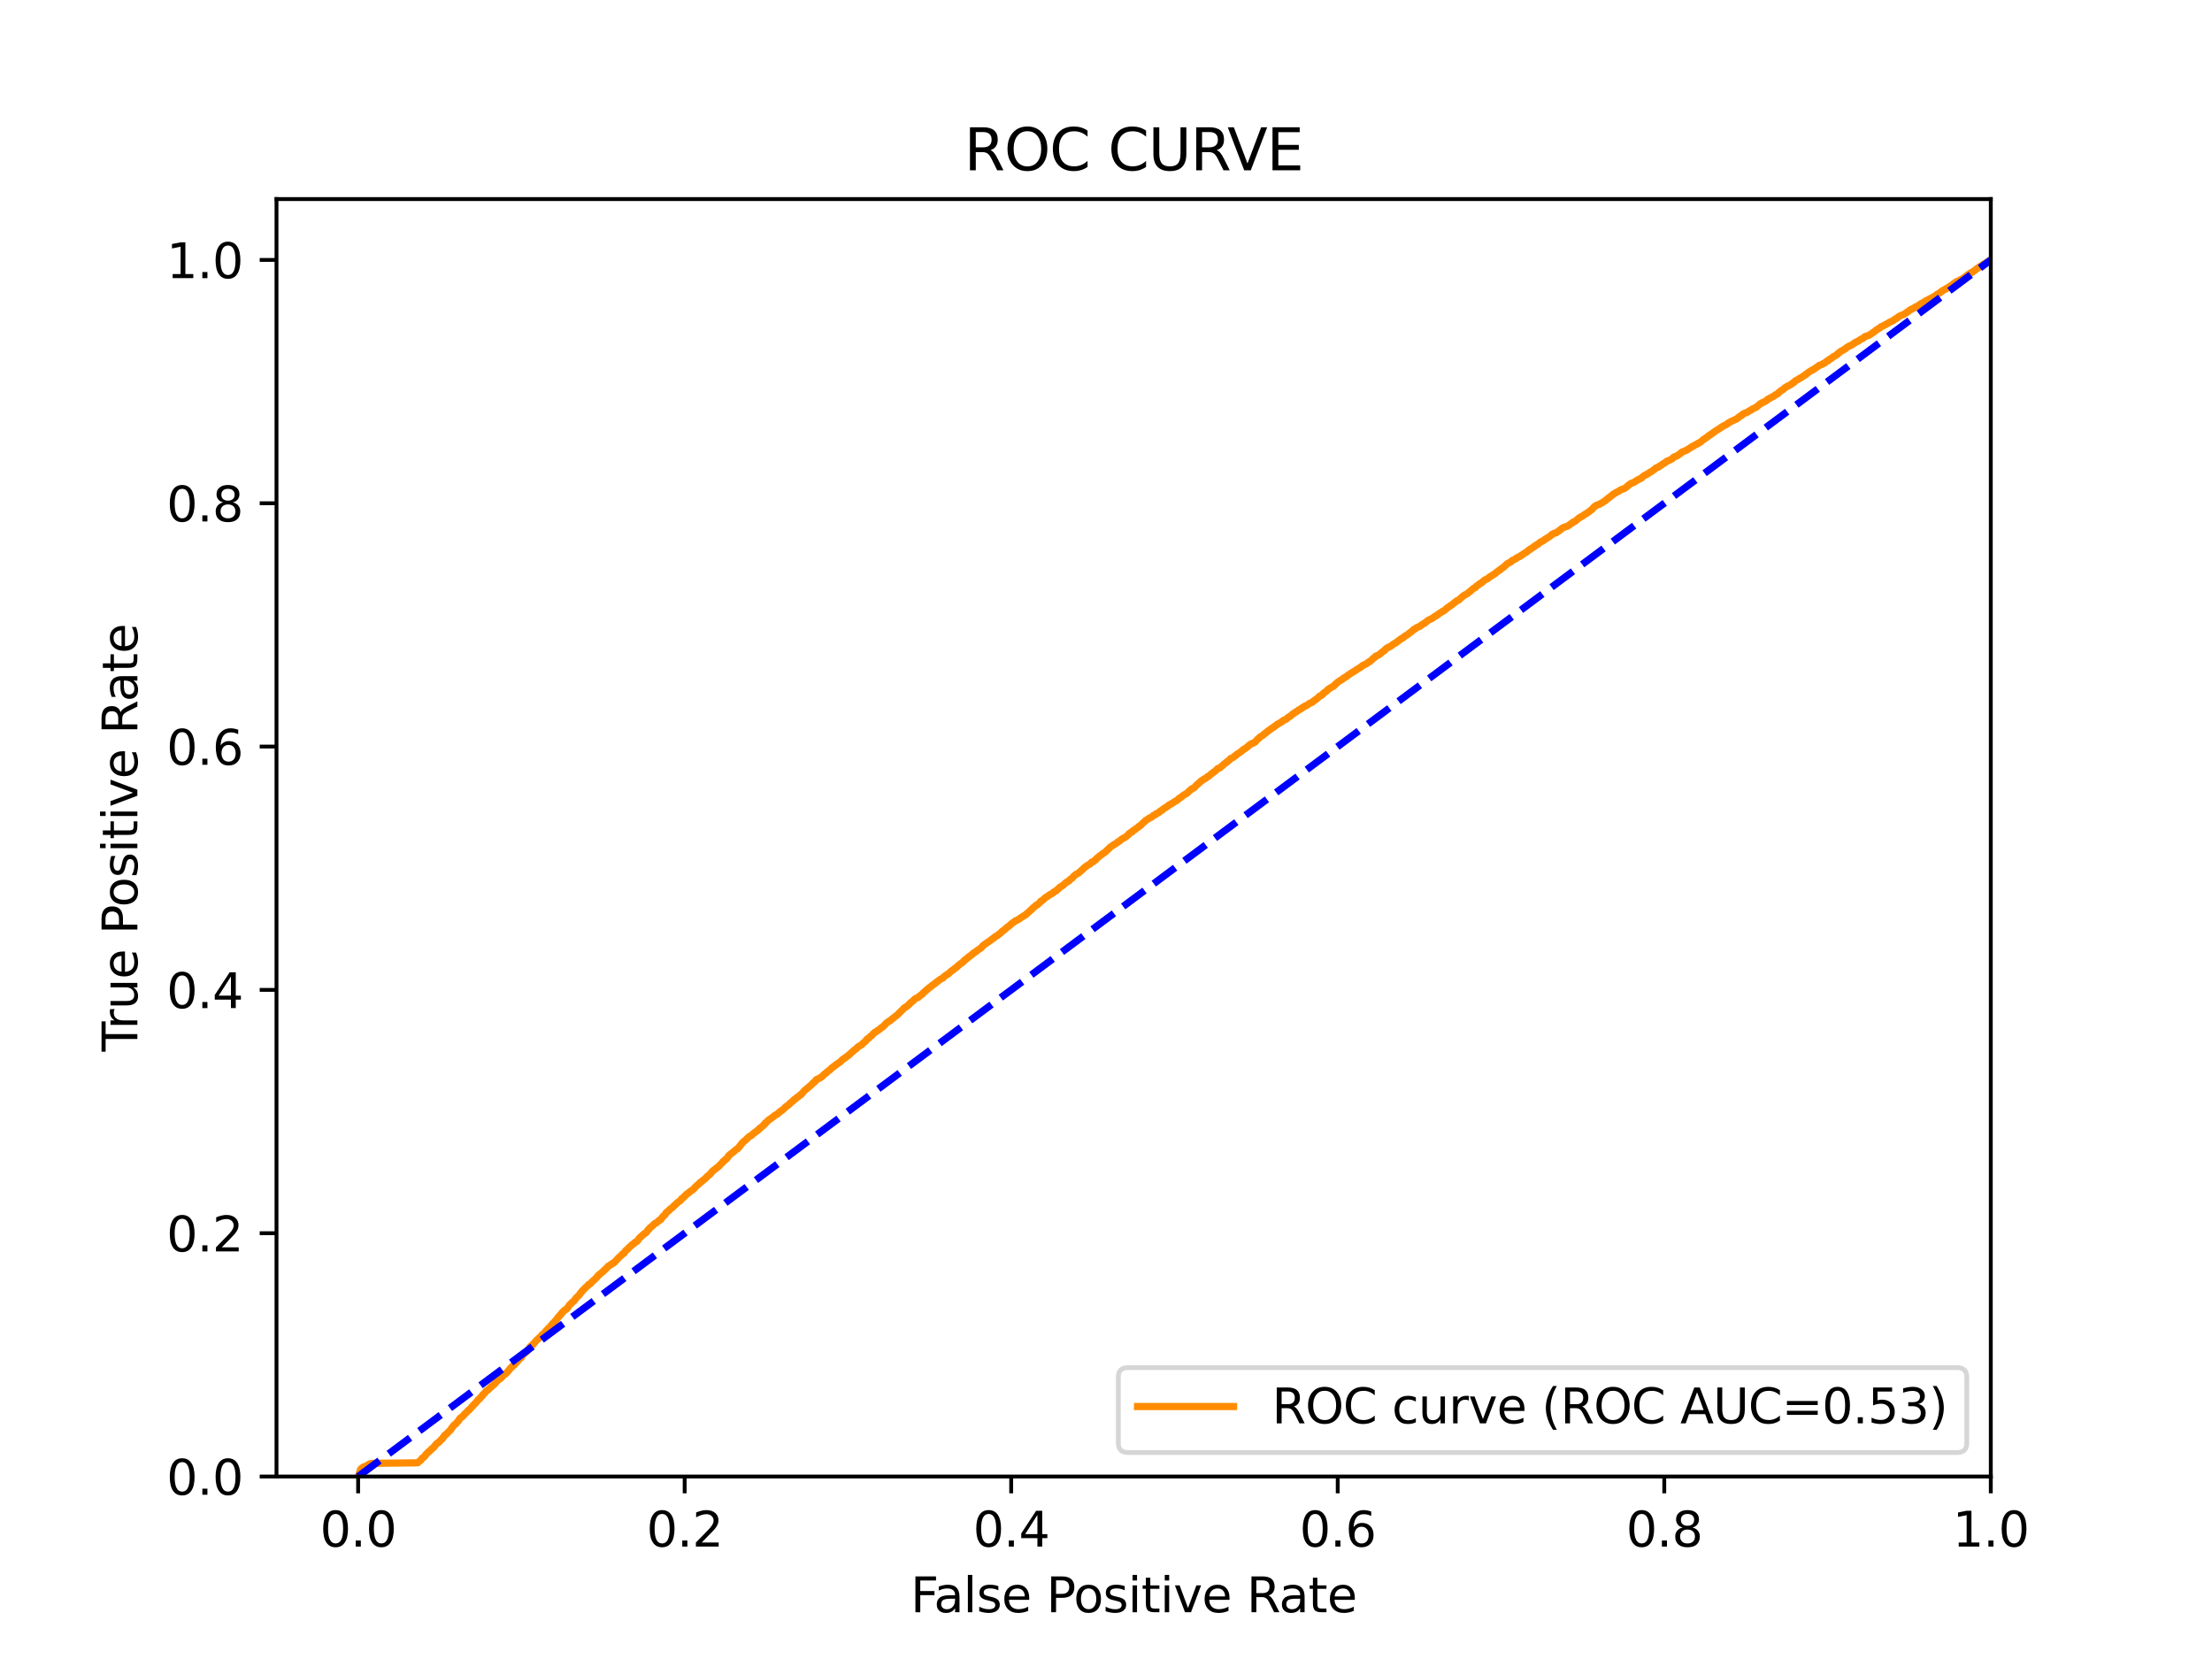 <?xml version="1.0" encoding="utf-8" standalone="no"?>
<!DOCTYPE svg PUBLIC "-//W3C//DTD SVG 1.1//EN"
  "http://www.w3.org/Graphics/SVG/1.1/DTD/svg11.dtd">
<svg xmlns:xlink="http://www.w3.org/1999/xlink" width="460.8pt" height="345.6pt" viewBox="0 0 460.8 345.6" xmlns="http://www.w3.org/2000/svg" version="1.1">
 <defs>
  <style type="text/css">*{stroke-linejoin: round; stroke-linecap: butt}</style>
 </defs>
 <g id="figure_1">
  <g id="patch_1">
   <path d="M 0 345.6 
L 460.8 345.6 
L 460.8 0 
L 0 0 
z
" style="fill: #ffffff"/>
  </g>
  <g id="axes_1">
   <g id="patch_2">
    <path d="M 57.6 307.584 
L 414.72 307.584 
L 414.72 41.472 
L 57.6 41.472 
z
" style="fill: #ffffff"/>
   </g>
   <g id="matplotlib.axis_1">
    <g id="xtick_1">
     <g id="line2d_1">
      <defs>
       <path id="maaba042ca8" d="M 0 0 
L 0 3.5 
" style="stroke: #000000; stroke-width: 0.8"/>
      </defs>
      <g>
       <use xlink:href="#maaba042ca8" x="74.606" y="307.584" style="stroke: #000000; stroke-width: 0.8"/>
      </g>
     </g>
     <g id="text_1">
      <!-- 0.0 -->
      <g transform="translate(66.654 322.182)scale(0.1 -0.1)">
       <defs>
        <path id="DejaVuSans-30" d="M 2034 4250 
Q 1547 4250 1301 3770 
Q 1056 3291 1056 2328 
Q 1056 1369 1301 889 
Q 1547 409 2034 409 
Q 2525 409 2770 889 
Q 3016 1369 3016 2328 
Q 3016 3291 2770 3770 
Q 2525 4250 2034 4250 
z
M 2034 4750 
Q 2819 4750 3233 4129 
Q 3647 3509 3647 2328 
Q 3647 1150 3233 529 
Q 2819 -91 2034 -91 
Q 1250 -91 836 529 
Q 422 1150 422 2328 
Q 422 3509 836 4129 
Q 1250 4750 2034 4750 
z
" transform="scale(0.016)"/>
        <path id="DejaVuSans-2e" d="M 684 794 
L 1344 794 
L 1344 0 
L 684 0 
L 684 794 
z
" transform="scale(0.016)"/>
       </defs>
       <use xlink:href="#DejaVuSans-30"/>
       <use xlink:href="#DejaVuSans-2e" x="63.623"/>
       <use xlink:href="#DejaVuSans-30" x="95.41"/>
      </g>
     </g>
    </g>
    <g id="xtick_2">
     <g id="line2d_2">
      <g>
       <use xlink:href="#maaba042ca8" x="142.629" y="307.584" style="stroke: #000000; stroke-width: 0.8"/>
      </g>
     </g>
     <g id="text_2">
      <!-- 0.2 -->
      <g transform="translate(134.677 322.182)scale(0.1 -0.1)">
       <defs>
        <path id="DejaVuSans-32" d="M 1228 531 
L 3431 531 
L 3431 0 
L 469 0 
L 469 531 
Q 828 903 1448 1529 
Q 2069 2156 2228 2338 
Q 2531 2678 2651 2914 
Q 2772 3150 2772 3378 
Q 2772 3750 2511 3984 
Q 2250 4219 1831 4219 
Q 1534 4219 1204 4116 
Q 875 4013 500 3803 
L 500 4441 
Q 881 4594 1212 4672 
Q 1544 4750 1819 4750 
Q 2544 4750 2975 4387 
Q 3406 4025 3406 3419 
Q 3406 3131 3298 2873 
Q 3191 2616 2906 2266 
Q 2828 2175 2409 1742 
Q 1991 1309 1228 531 
z
" transform="scale(0.016)"/>
       </defs>
       <use xlink:href="#DejaVuSans-30"/>
       <use xlink:href="#DejaVuSans-2e" x="63.623"/>
       <use xlink:href="#DejaVuSans-32" x="95.41"/>
      </g>
     </g>
    </g>
    <g id="xtick_3">
     <g id="line2d_3">
      <g>
       <use xlink:href="#maaba042ca8" x="210.651" y="307.584" style="stroke: #000000; stroke-width: 0.8"/>
      </g>
     </g>
     <g id="text_3">
      <!-- 0.4 -->
      <g transform="translate(202.7 322.182)scale(0.1 -0.1)">
       <defs>
        <path id="DejaVuSans-34" d="M 2419 4116 
L 825 1625 
L 2419 1625 
L 2419 4116 
z
M 2253 4666 
L 3047 4666 
L 3047 1625 
L 3713 1625 
L 3713 1100 
L 3047 1100 
L 3047 0 
L 2419 0 
L 2419 1100 
L 313 1100 
L 313 1709 
L 2253 4666 
z
" transform="scale(0.016)"/>
       </defs>
       <use xlink:href="#DejaVuSans-30"/>
       <use xlink:href="#DejaVuSans-2e" x="63.623"/>
       <use xlink:href="#DejaVuSans-34" x="95.41"/>
      </g>
     </g>
    </g>
    <g id="xtick_4">
     <g id="line2d_4">
      <g>
       <use xlink:href="#maaba042ca8" x="278.674" y="307.584" style="stroke: #000000; stroke-width: 0.8"/>
      </g>
     </g>
     <g id="text_4">
      <!-- 0.6 -->
      <g transform="translate(270.723 322.182)scale(0.1 -0.1)">
       <defs>
        <path id="DejaVuSans-36" d="M 2113 2584 
Q 1688 2584 1439 2293 
Q 1191 2003 1191 1497 
Q 1191 994 1439 701 
Q 1688 409 2113 409 
Q 2538 409 2786 701 
Q 3034 994 3034 1497 
Q 3034 2003 2786 2293 
Q 2538 2584 2113 2584 
z
M 3366 4563 
L 3366 3988 
Q 3128 4100 2886 4159 
Q 2644 4219 2406 4219 
Q 1781 4219 1451 3797 
Q 1122 3375 1075 2522 
Q 1259 2794 1537 2939 
Q 1816 3084 2150 3084 
Q 2853 3084 3261 2657 
Q 3669 2231 3669 1497 
Q 3669 778 3244 343 
Q 2819 -91 2113 -91 
Q 1303 -91 875 529 
Q 447 1150 447 2328 
Q 447 3434 972 4092 
Q 1497 4750 2381 4750 
Q 2619 4750 2861 4703 
Q 3103 4656 3366 4563 
z
" transform="scale(0.016)"/>
       </defs>
       <use xlink:href="#DejaVuSans-30"/>
       <use xlink:href="#DejaVuSans-2e" x="63.623"/>
       <use xlink:href="#DejaVuSans-36" x="95.41"/>
      </g>
     </g>
    </g>
    <g id="xtick_5">
     <g id="line2d_5">
      <g>
       <use xlink:href="#maaba042ca8" x="346.697" y="307.584" style="stroke: #000000; stroke-width: 0.8"/>
      </g>
     </g>
     <g id="text_5">
      <!-- 0.8 -->
      <g transform="translate(338.746 322.182)scale(0.1 -0.1)">
       <defs>
        <path id="DejaVuSans-38" d="M 2034 2216 
Q 1584 2216 1326 1975 
Q 1069 1734 1069 1313 
Q 1069 891 1326 650 
Q 1584 409 2034 409 
Q 2484 409 2743 651 
Q 3003 894 3003 1313 
Q 3003 1734 2745 1975 
Q 2488 2216 2034 2216 
z
M 1403 2484 
Q 997 2584 770 2862 
Q 544 3141 544 3541 
Q 544 4100 942 4425 
Q 1341 4750 2034 4750 
Q 2731 4750 3128 4425 
Q 3525 4100 3525 3541 
Q 3525 3141 3298 2862 
Q 3072 2584 2669 2484 
Q 3125 2378 3379 2068 
Q 3634 1759 3634 1313 
Q 3634 634 3220 271 
Q 2806 -91 2034 -91 
Q 1263 -91 848 271 
Q 434 634 434 1313 
Q 434 1759 690 2068 
Q 947 2378 1403 2484 
z
M 1172 3481 
Q 1172 3119 1398 2916 
Q 1625 2713 2034 2713 
Q 2441 2713 2670 2916 
Q 2900 3119 2900 3481 
Q 2900 3844 2670 4047 
Q 2441 4250 2034 4250 
Q 1625 4250 1398 4047 
Q 1172 3844 1172 3481 
z
" transform="scale(0.016)"/>
       </defs>
       <use xlink:href="#DejaVuSans-30"/>
       <use xlink:href="#DejaVuSans-2e" x="63.623"/>
       <use xlink:href="#DejaVuSans-38" x="95.41"/>
      </g>
     </g>
    </g>
    <g id="xtick_6">
     <g id="line2d_6">
      <g>
       <use xlink:href="#maaba042ca8" x="414.72" y="307.584" style="stroke: #000000; stroke-width: 0.8"/>
      </g>
     </g>
     <g id="text_6">
      <!-- 1.0 -->
      <g transform="translate(406.768 322.182)scale(0.1 -0.1)">
       <defs>
        <path id="DejaVuSans-31" d="M 794 531 
L 1825 531 
L 1825 4091 
L 703 3866 
L 703 4441 
L 1819 4666 
L 2450 4666 
L 2450 531 
L 3481 531 
L 3481 0 
L 794 0 
L 794 531 
z
" transform="scale(0.016)"/>
       </defs>
       <use xlink:href="#DejaVuSans-31"/>
       <use xlink:href="#DejaVuSans-2e" x="63.623"/>
       <use xlink:href="#DejaVuSans-30" x="95.41"/>
      </g>
     </g>
    </g>
    <g id="text_7">
     <!-- False Positive Rate -->
     <g transform="translate(189.694 335.861)scale(0.1 -0.1)">
      <defs>
       <path id="DejaVuSans-46" d="M 628 4666 
L 3309 4666 
L 3309 4134 
L 1259 4134 
L 1259 2759 
L 3109 2759 
L 3109 2228 
L 1259 2228 
L 1259 0 
L 628 0 
L 628 4666 
z
" transform="scale(0.016)"/>
       <path id="DejaVuSans-61" d="M 2194 1759 
Q 1497 1759 1228 1600 
Q 959 1441 959 1056 
Q 959 750 1161 570 
Q 1363 391 1709 391 
Q 2188 391 2477 730 
Q 2766 1069 2766 1631 
L 2766 1759 
L 2194 1759 
z
M 3341 1997 
L 3341 0 
L 2766 0 
L 2766 531 
Q 2569 213 2275 61 
Q 1981 -91 1556 -91 
Q 1019 -91 701 211 
Q 384 513 384 1019 
Q 384 1609 779 1909 
Q 1175 2209 1959 2209 
L 2766 2209 
L 2766 2266 
Q 2766 2663 2505 2880 
Q 2244 3097 1772 3097 
Q 1472 3097 1187 3025 
Q 903 2953 641 2809 
L 641 3341 
Q 956 3463 1253 3523 
Q 1550 3584 1831 3584 
Q 2591 3584 2966 3190 
Q 3341 2797 3341 1997 
z
" transform="scale(0.016)"/>
       <path id="DejaVuSans-6c" d="M 603 4863 
L 1178 4863 
L 1178 0 
L 603 0 
L 603 4863 
z
" transform="scale(0.016)"/>
       <path id="DejaVuSans-73" d="M 2834 3397 
L 2834 2853 
Q 2591 2978 2328 3040 
Q 2066 3103 1784 3103 
Q 1356 3103 1142 2972 
Q 928 2841 928 2578 
Q 928 2378 1081 2264 
Q 1234 2150 1697 2047 
L 1894 2003 
Q 2506 1872 2764 1633 
Q 3022 1394 3022 966 
Q 3022 478 2636 193 
Q 2250 -91 1575 -91 
Q 1294 -91 989 -36 
Q 684 19 347 128 
L 347 722 
Q 666 556 975 473 
Q 1284 391 1588 391 
Q 1994 391 2212 530 
Q 2431 669 2431 922 
Q 2431 1156 2273 1281 
Q 2116 1406 1581 1522 
L 1381 1569 
Q 847 1681 609 1914 
Q 372 2147 372 2553 
Q 372 3047 722 3315 
Q 1072 3584 1716 3584 
Q 2034 3584 2315 3537 
Q 2597 3491 2834 3397 
z
" transform="scale(0.016)"/>
       <path id="DejaVuSans-65" d="M 3597 1894 
L 3597 1613 
L 953 1613 
Q 991 1019 1311 708 
Q 1631 397 2203 397 
Q 2534 397 2845 478 
Q 3156 559 3463 722 
L 3463 178 
Q 3153 47 2828 -22 
Q 2503 -91 2169 -91 
Q 1331 -91 842 396 
Q 353 884 353 1716 
Q 353 2575 817 3079 
Q 1281 3584 2069 3584 
Q 2775 3584 3186 3129 
Q 3597 2675 3597 1894 
z
M 3022 2063 
Q 3016 2534 2758 2815 
Q 2500 3097 2075 3097 
Q 1594 3097 1305 2825 
Q 1016 2553 972 2059 
L 3022 2063 
z
" transform="scale(0.016)"/>
       <path id="DejaVuSans-20" transform="scale(0.016)"/>
       <path id="DejaVuSans-50" d="M 1259 4147 
L 1259 2394 
L 2053 2394 
Q 2494 2394 2734 2622 
Q 2975 2850 2975 3272 
Q 2975 3691 2734 3919 
Q 2494 4147 2053 4147 
L 1259 4147 
z
M 628 4666 
L 2053 4666 
Q 2838 4666 3239 4311 
Q 3641 3956 3641 3272 
Q 3641 2581 3239 2228 
Q 2838 1875 2053 1875 
L 1259 1875 
L 1259 0 
L 628 0 
L 628 4666 
z
" transform="scale(0.016)"/>
       <path id="DejaVuSans-6f" d="M 1959 3097 
Q 1497 3097 1228 2736 
Q 959 2375 959 1747 
Q 959 1119 1226 758 
Q 1494 397 1959 397 
Q 2419 397 2687 759 
Q 2956 1122 2956 1747 
Q 2956 2369 2687 2733 
Q 2419 3097 1959 3097 
z
M 1959 3584 
Q 2709 3584 3137 3096 
Q 3566 2609 3566 1747 
Q 3566 888 3137 398 
Q 2709 -91 1959 -91 
Q 1206 -91 779 398 
Q 353 888 353 1747 
Q 353 2609 779 3096 
Q 1206 3584 1959 3584 
z
" transform="scale(0.016)"/>
       <path id="DejaVuSans-69" d="M 603 3500 
L 1178 3500 
L 1178 0 
L 603 0 
L 603 3500 
z
M 603 4863 
L 1178 4863 
L 1178 4134 
L 603 4134 
L 603 4863 
z
" transform="scale(0.016)"/>
       <path id="DejaVuSans-74" d="M 1172 4494 
L 1172 3500 
L 2356 3500 
L 2356 3053 
L 1172 3053 
L 1172 1153 
Q 1172 725 1289 603 
Q 1406 481 1766 481 
L 2356 481 
L 2356 0 
L 1766 0 
Q 1100 0 847 248 
Q 594 497 594 1153 
L 594 3053 
L 172 3053 
L 172 3500 
L 594 3500 
L 594 4494 
L 1172 4494 
z
" transform="scale(0.016)"/>
       <path id="DejaVuSans-76" d="M 191 3500 
L 800 3500 
L 1894 563 
L 2988 3500 
L 3597 3500 
L 2284 0 
L 1503 0 
L 191 3500 
z
" transform="scale(0.016)"/>
       <path id="DejaVuSans-52" d="M 2841 2188 
Q 3044 2119 3236 1894 
Q 3428 1669 3622 1275 
L 4263 0 
L 3584 0 
L 2988 1197 
Q 2756 1666 2539 1819 
Q 2322 1972 1947 1972 
L 1259 1972 
L 1259 0 
L 628 0 
L 628 4666 
L 2053 4666 
Q 2853 4666 3247 4331 
Q 3641 3997 3641 3322 
Q 3641 2881 3436 2590 
Q 3231 2300 2841 2188 
z
M 1259 4147 
L 1259 2491 
L 2053 2491 
Q 2509 2491 2742 2702 
Q 2975 2913 2975 3322 
Q 2975 3731 2742 3939 
Q 2509 4147 2053 4147 
L 1259 4147 
z
" transform="scale(0.016)"/>
      </defs>
      <use xlink:href="#DejaVuSans-46"/>
      <use xlink:href="#DejaVuSans-61" x="48.395"/>
      <use xlink:href="#DejaVuSans-6c" x="109.674"/>
      <use xlink:href="#DejaVuSans-73" x="137.457"/>
      <use xlink:href="#DejaVuSans-65" x="189.557"/>
      <use xlink:href="#DejaVuSans-20" x="251.08"/>
      <use xlink:href="#DejaVuSans-50" x="282.867"/>
      <use xlink:href="#DejaVuSans-6f" x="339.545"/>
      <use xlink:href="#DejaVuSans-73" x="400.727"/>
      <use xlink:href="#DejaVuSans-69" x="452.826"/>
      <use xlink:href="#DejaVuSans-74" x="480.609"/>
      <use xlink:href="#DejaVuSans-69" x="519.818"/>
      <use xlink:href="#DejaVuSans-76" x="547.602"/>
      <use xlink:href="#DejaVuSans-65" x="606.781"/>
      <use xlink:href="#DejaVuSans-20" x="668.305"/>
      <use xlink:href="#DejaVuSans-52" x="700.092"/>
      <use xlink:href="#DejaVuSans-61" x="767.324"/>
      <use xlink:href="#DejaVuSans-74" x="828.604"/>
      <use xlink:href="#DejaVuSans-65" x="867.812"/>
     </g>
    </g>
   </g>
   <g id="matplotlib.axis_2">
    <g id="ytick_1">
     <g id="line2d_7">
      <defs>
       <path id="ma0c4a11f0b" d="M 0 0 
L -3.5 0 
" style="stroke: #000000; stroke-width: 0.8"/>
      </defs>
      <g>
       <use xlink:href="#ma0c4a11f0b" x="57.6" y="307.584" style="stroke: #000000; stroke-width: 0.8"/>
      </g>
     </g>
     <g id="text_8">
      <!-- 0.0 -->
      <g transform="translate(34.697 311.383)scale(0.1 -0.1)">
       <use xlink:href="#DejaVuSans-30"/>
       <use xlink:href="#DejaVuSans-2e" x="63.623"/>
       <use xlink:href="#DejaVuSans-30" x="95.41"/>
      </g>
     </g>
    </g>
    <g id="ytick_2">
     <g id="line2d_8">
      <g>
       <use xlink:href="#ma0c4a11f0b" x="57.6" y="256.896" style="stroke: #000000; stroke-width: 0.8"/>
      </g>
     </g>
     <g id="text_9">
      <!-- 0.2 -->
      <g transform="translate(34.697 260.695)scale(0.1 -0.1)">
       <use xlink:href="#DejaVuSans-30"/>
       <use xlink:href="#DejaVuSans-2e" x="63.623"/>
       <use xlink:href="#DejaVuSans-32" x="95.41"/>
      </g>
     </g>
    </g>
    <g id="ytick_3">
     <g id="line2d_9">
      <g>
       <use xlink:href="#ma0c4a11f0b" x="57.6" y="206.208" style="stroke: #000000; stroke-width: 0.8"/>
      </g>
     </g>
     <g id="text_10">
      <!-- 0.4 -->
      <g transform="translate(34.697 210.007)scale(0.1 -0.1)">
       <use xlink:href="#DejaVuSans-30"/>
       <use xlink:href="#DejaVuSans-2e" x="63.623"/>
       <use xlink:href="#DejaVuSans-34" x="95.41"/>
      </g>
     </g>
    </g>
    <g id="ytick_4">
     <g id="line2d_10">
      <g>
       <use xlink:href="#ma0c4a11f0b" x="57.6" y="155.52" style="stroke: #000000; stroke-width: 0.8"/>
      </g>
     </g>
     <g id="text_11">
      <!-- 0.6 -->
      <g transform="translate(34.697 159.319)scale(0.1 -0.1)">
       <use xlink:href="#DejaVuSans-30"/>
       <use xlink:href="#DejaVuSans-2e" x="63.623"/>
       <use xlink:href="#DejaVuSans-36" x="95.41"/>
      </g>
     </g>
    </g>
    <g id="ytick_5">
     <g id="line2d_11">
      <g>
       <use xlink:href="#ma0c4a11f0b" x="57.6" y="104.832" style="stroke: #000000; stroke-width: 0.8"/>
      </g>
     </g>
     <g id="text_12">
      <!-- 0.8 -->
      <g transform="translate(34.697 108.631)scale(0.1 -0.1)">
       <use xlink:href="#DejaVuSans-30"/>
       <use xlink:href="#DejaVuSans-2e" x="63.623"/>
       <use xlink:href="#DejaVuSans-38" x="95.41"/>
      </g>
     </g>
    </g>
    <g id="ytick_6">
     <g id="line2d_12">
      <g>
       <use xlink:href="#ma0c4a11f0b" x="57.6" y="54.144" style="stroke: #000000; stroke-width: 0.8"/>
      </g>
     </g>
     <g id="text_13">
      <!-- 1.0 -->
      <g transform="translate(34.697 57.943)scale(0.1 -0.1)">
       <use xlink:href="#DejaVuSans-31"/>
       <use xlink:href="#DejaVuSans-2e" x="63.623"/>
       <use xlink:href="#DejaVuSans-30" x="95.41"/>
      </g>
     </g>
    </g>
    <g id="text_14">
     <!-- True Positive Rate -->
     <g transform="translate(28.617 219.058)rotate(-90)scale(0.1 -0.1)">
      <defs>
       <path id="DejaVuSans-54" d="M -19 4666 
L 3928 4666 
L 3928 4134 
L 2272 4134 
L 2272 0 
L 1638 0 
L 1638 4134 
L -19 4134 
L -19 4666 
z
" transform="scale(0.016)"/>
       <path id="DejaVuSans-72" d="M 2631 2963 
Q 2534 3019 2420 3045 
Q 2306 3072 2169 3072 
Q 1681 3072 1420 2755 
Q 1159 2438 1159 1844 
L 1159 0 
L 581 0 
L 581 3500 
L 1159 3500 
L 1159 2956 
Q 1341 3275 1631 3429 
Q 1922 3584 2338 3584 
Q 2397 3584 2469 3576 
Q 2541 3569 2628 3553 
L 2631 2963 
z
" transform="scale(0.016)"/>
       <path id="DejaVuSans-75" d="M 544 1381 
L 544 3500 
L 1119 3500 
L 1119 1403 
Q 1119 906 1312 657 
Q 1506 409 1894 409 
Q 2359 409 2629 706 
Q 2900 1003 2900 1516 
L 2900 3500 
L 3475 3500 
L 3475 0 
L 2900 0 
L 2900 538 
Q 2691 219 2414 64 
Q 2138 -91 1772 -91 
Q 1169 -91 856 284 
Q 544 659 544 1381 
z
M 1991 3584 
L 1991 3584 
z
" transform="scale(0.016)"/>
      </defs>
      <use xlink:href="#DejaVuSans-54"/>
      <use xlink:href="#DejaVuSans-72" x="46.334"/>
      <use xlink:href="#DejaVuSans-75" x="87.447"/>
      <use xlink:href="#DejaVuSans-65" x="150.826"/>
      <use xlink:href="#DejaVuSans-20" x="212.35"/>
      <use xlink:href="#DejaVuSans-50" x="244.137"/>
      <use xlink:href="#DejaVuSans-6f" x="300.814"/>
      <use xlink:href="#DejaVuSans-73" x="361.996"/>
      <use xlink:href="#DejaVuSans-69" x="414.096"/>
      <use xlink:href="#DejaVuSans-74" x="441.879"/>
      <use xlink:href="#DejaVuSans-69" x="481.088"/>
      <use xlink:href="#DejaVuSans-76" x="508.871"/>
      <use xlink:href="#DejaVuSans-65" x="568.051"/>
      <use xlink:href="#DejaVuSans-20" x="629.574"/>
      <use xlink:href="#DejaVuSans-52" x="661.361"/>
      <use xlink:href="#DejaVuSans-61" x="728.594"/>
      <use xlink:href="#DejaVuSans-74" x="789.873"/>
      <use xlink:href="#DejaVuSans-65" x="829.082"/>
     </g>
    </g>
   </g>
   <g id="line2d_13">
    <path d="M 74.606 307.584 
L 74.712 307.475 
L 74.822 307.052 
L 74.858 306.942 
L 74.967 306.546 
L 74.968 306.546 
L 75.017 306.437 
L 75.118 306.123 
L 75.127 306.123 
L 75.19 306.014 
L 75.296 305.905 
L 75.301 305.905 
L 75.425 305.795 
L 75.517 305.741 
L 75.536 305.741 
L 75.674 305.632 
L 75.771 305.577 
L 75.784 305.577 
L 76.142 305.468 
L 76.215 305.413 
L 76.253 305.413 
L 76.451 305.304 
L 76.559 305.195 
L 76.834 305.086 
L 76.938 304.976 
L 76.945 304.976 
L 77.411 304.867 
L 77.474 304.84 
L 77.504 304.84 
L 87.018 304.731 
L 87.119 304.594 
L 87.129 304.594 
L 87.265 304.485 
L 87.374 304.403 
L 87.376 304.403 
L 87.519 304.294 
L 87.594 304.212 
L 87.629 304.212 
L 87.744 304.102 
L 87.852 303.898 
L 87.854 303.898 
L 87.928 303.788 
L 88.014 303.72 
L 88.039 303.72 
L 88.233 303.611 
L 88.339 303.474 
L 88.344 303.474 
L 88.509 303.365 
L 88.619 303.147 
L 88.619 303.147 
L 88.695 303.038 
L 88.791 302.915 
L 88.806 302.915 
L 88.901 302.805 
L 88.999 302.71 
L 89.012 302.71 
L 89.116 302.601 
L 89.219 302.491 
L 89.226 302.491 
L 89.391 302.382 
L 89.486 302.259 
L 89.502 302.259 
L 89.632 302.15 
L 89.709 302.068 
L 89.742 302.068 
L 89.822 301.973 
L 89.898 301.85 
L 89.932 301.85 
L 90.06 301.741 
L 90.151 301.659 
L 90.171 301.659 
L 90.325 301.549 
L 90.432 301.358 
L 90.436 301.358 
L 90.569 301.249 
L 90.666 301.072 
L 90.68 301.072 
L 90.772 300.962 
L 90.882 300.839 
L 90.882 300.839 
L 90.977 300.744 
L 91.079 300.635 
L 91.088 300.635 
L 91.333 300.525 
L 91.431 300.403 
L 91.444 300.403 
L 91.521 300.293 
L 91.62 300.239 
L 91.632 300.239 
L 91.708 300.129 
L 91.798 300.034 
L 91.819 300.034 
L 91.881 299.925 
L 91.992 299.815 
L 91.992 299.815 
L 92.167 299.706 
L 92.235 299.542 
L 92.278 299.542 
L 92.35 299.433 
L 92.445 299.269 
L 92.461 299.269 
L 92.532 299.16 
L 92.612 299.01 
L 92.643 299.01 
L 92.835 298.901 
L 92.943 298.764 
L 92.946 298.764 
L 93.056 298.655 
L 93.147 298.6 
L 93.166 298.6 
L 93.235 298.491 
L 93.347 298.368 
L 93.476 298.259 
L 93.583 298.15 
L 93.587 298.15 
L 93.686 298.041 
L 93.798 297.945 
L 93.904 297.836 
L 93.994 297.645 
L 94.015 297.645 
L 94.074 297.535 
L 94.185 297.344 
L 94.327 297.235 
L 94.43 297.044 
L 94.438 297.044 
L 94.561 296.935 
L 94.666 296.785 
L 94.672 296.785 
L 94.872 296.675 
L 94.976 296.58 
L 94.983 296.58 
L 95.107 296.47 
L 95.213 296.279 
L 95.219 296.279 
L 95.314 296.17 
L 95.416 296.047 
L 95.425 296.047 
L 95.561 295.938 
L 95.672 295.679 
L 95.759 295.569 
L 95.861 295.433 
L 95.87 295.433 
L 96.035 295.324 
L 96.124 295.242 
L 96.146 295.242 
L 96.282 295.132 
L 96.381 295.051 
L 96.393 295.051 
L 96.488 294.941 
L 96.588 294.818 
L 96.598 294.818 
L 96.688 294.709 
L 96.795 294.559 
L 96.799 294.559 
L 96.924 294.45 
L 97.035 294.354 
L 97.19 294.245 
L 97.296 294.081 
L 97.301 294.081 
L 97.442 293.972 
L 97.548 293.808 
L 97.553 293.808 
L 97.747 293.699 
L 97.854 293.562 
L 97.857 293.562 
L 97.959 293.453 
L 98.071 293.344 
L 98.165 293.235 
L 98.275 293.112 
L 98.276 293.112 
L 98.385 293.003 
L 98.498 292.825 
L 98.643 292.716 
L 98.753 292.607 
L 98.754 292.607 
L 98.851 292.497 
L 98.963 292.334 
L 99.115 292.224 
L 99.226 292.088 
L 99.305 291.979 
L 99.414 291.856 
L 99.416 291.856 
L 99.542 291.747 
L 99.624 291.569 
L 99.653 291.569 
L 99.829 291.46 
L 99.932 291.378 
L 99.94 291.378 
L 99.998 291.269 
L 100.111 291.091 
L 100.227 290.982 
L 100.338 290.914 
L 100.457 290.805 
L 100.556 290.572 
L 100.568 290.572 
L 100.669 290.463 
L 100.777 290.381 
L 100.78 290.381 
L 100.902 290.272 
L 101.01 290.122 
L 101.013 290.122 
L 101.099 290.013 
L 101.205 289.903 
L 101.21 289.903 
L 101.293 289.794 
L 101.403 289.658 
L 101.404 289.658 
L 101.676 289.548 
L 101.78 289.439 
L 101.787 289.439 
L 101.902 289.33 
L 101.986 289.193 
L 102.013 289.193 
L 102.13 289.084 
L 102.225 288.975 
L 102.241 288.975 
L 102.377 288.866 
L 102.478 288.757 
L 102.488 288.757 
L 102.641 288.647 
L 102.74 288.538 
L 102.752 288.538 
L 102.894 288.429 
L 103.006 288.333 
L 103.072 288.224 
L 103.184 288.101 
L 103.293 287.992 
L 103.406 287.855 
L 103.528 287.746 
L 103.623 287.637 
L 103.638 287.637 
L 103.73 287.528 
L 103.842 287.432 
L 104.014 287.323 
L 104.095 287.241 
L 104.125 287.241 
L 104.315 287.132 
L 104.428 286.954 
L 104.556 286.845 
L 104.649 286.75 
L 104.667 286.75 
L 104.745 286.64 
L 104.856 286.531 
L 105.031 286.422 
L 105.139 286.354 
L 105.142 286.354 
L 105.266 286.244 
L 105.362 286.135 
L 105.377 286.135 
L 105.497 286.026 
L 105.542 285.93 
L 105.608 285.93 
L 105.709 285.821 
L 105.814 285.671 
L 105.82 285.671 
L 105.913 285.562 
L 106.014 285.412 
L 106.024 285.412 
L 106.143 285.302 
L 106.247 285.125 
L 106.254 285.125 
L 106.367 284.988 
L 106.525 284.879 
L 106.63 284.729 
L 106.636 284.729 
L 106.786 284.62 
L 106.898 284.47 
L 107.122 284.36 
L 107.211 284.156 
L 107.233 284.156 
L 107.357 284.046 
L 107.447 283.964 
L 107.468 283.964 
L 107.567 283.855 
L 107.657 283.705 
L 107.678 283.705 
L 107.794 283.596 
L 107.907 283.459 
L 108.033 283.35 
L 108.145 283.145 
L 108.199 283.036 
L 108.309 282.968 
L 108.31 282.968 
L 108.541 282.858 
L 108.653 282.695 
L 108.694 282.585 
L 108.798 282.381 
L 108.805 282.381 
L 108.866 282.271 
L 108.96 282.189 
L 108.977 282.189 
L 109.118 282.08 
L 109.23 281.93 
L 109.374 281.821 
L 109.426 281.766 
L 109.485 281.766 
L 109.587 281.657 
L 109.697 281.561 
L 109.698 281.561 
L 109.84 281.452 
L 109.952 281.261 
L 110.062 281.152 
L 110.174 281.043 
L 110.239 280.933 
L 110.337 280.729 
L 110.35 280.729 
L 110.394 280.619 
L 110.489 280.497 
L 110.504 280.497 
L 110.63 280.387 
L 110.693 280.319 
L 110.741 280.319 
L 110.903 280.21 
L 110.999 280.101 
L 111.014 280.101 
L 111.049 279.991 
L 111.135 279.909 
L 111.16 279.909 
L 111.298 279.8 
L 111.41 279.636 
L 111.516 279.527 
L 111.614 279.377 
L 111.627 279.377 
L 111.729 279.268 
L 111.816 279.145 
L 111.84 279.145 
L 111.968 279.036 
L 112.08 278.94 
L 112.182 278.831 
L 112.294 278.722 
L 112.459 278.612 
L 112.572 278.53 
L 112.682 278.421 
L 112.797 278.216 
L 112.896 278.107 
L 113.008 277.984 
L 113.168 277.875 
L 113.275 277.78 
L 113.279 277.78 
L 113.467 277.67 
L 113.577 277.507 
L 113.578 277.507 
L 113.633 277.397 
L 113.743 277.233 
L 113.744 277.233 
L 113.883 277.124 
L 113.958 277.029 
L 113.994 277.029 
L 114.076 276.919 
L 114.189 276.756 
L 114.314 276.646 
L 114.419 276.605 
L 114.424 276.605 
L 114.546 276.496 
L 114.654 276.264 
L 114.657 276.264 
L 114.81 276.155 
L 114.902 276.046 
L 114.921 276.046 
L 115.028 275.936 
L 115.137 275.704 
L 115.139 275.704 
L 115.314 275.595 
L 115.426 275.472 
L 115.516 275.363 
L 115.629 275.199 
L 115.775 275.09 
L 115.867 274.94 
L 115.886 274.94 
L 115.978 274.831 
L 116.091 274.667 
L 116.185 274.557 
L 116.29 274.366 
L 116.296 274.366 
L 116.447 274.257 
L 116.56 274.107 
L 116.642 273.998 
L 116.751 273.861 
L 116.753 273.861 
L 116.906 273.752 
L 117.02 273.534 
L 117.117 273.424 
L 117.229 273.288 
L 117.413 273.179 
L 117.515 273.015 
L 117.523 273.015 
L 117.646 272.905 
L 117.757 272.865 
L 117.932 272.755 
L 118.043 272.673 
L 118.137 272.564 
L 118.249 272.414 
L 118.331 272.305 
L 118.436 272.155 
L 118.442 272.155 
L 118.487 272.045 
L 118.599 271.881 
L 118.737 271.772 
L 118.798 271.69 
L 118.848 271.69 
L 118.955 271.581 
L 119.066 271.417 
L 119.205 271.308 
L 119.317 271.199 
L 119.493 271.09 
L 119.604 270.967 
L 119.711 270.858 
L 119.824 270.625 
L 119.96 270.516 
L 120.072 270.325 
L 120.194 270.216 
L 120.298 270.12 
L 120.305 270.12 
L 120.414 270.011 
L 120.526 269.929 
L 120.619 269.82 
L 120.731 269.67 
L 120.849 269.56 
L 120.944 269.328 
L 120.96 269.328 
L 121.06 269.219 
L 121.171 269.11 
L 121.261 269.001 
L 121.373 268.823 
L 121.484 268.714 
L 121.595 268.646 
L 121.713 268.537 
L 121.826 268.414 
L 121.903 268.304 
L 122.007 268.182 
L 122.014 268.182 
L 122.184 268.072 
L 122.296 267.936 
L 122.468 267.827 
L 122.576 267.622 
L 122.579 267.622 
L 122.819 267.513 
L 122.916 267.458 
L 122.93 267.458 
L 123.055 267.349 
L 123.163 267.185 
L 123.166 267.185 
L 123.307 267.076 
L 123.419 266.953 
L 123.511 266.844 
L 123.624 266.734 
L 123.782 266.625 
L 123.893 266.53 
L 123.994 266.42 
L 124.081 266.325 
L 124.105 266.325 
L 124.188 266.216 
L 124.287 266.093 
L 124.299 266.093 
L 124.44 265.983 
L 124.552 265.765 
L 124.682 265.656 
L 124.794 265.547 
L 124.977 265.437 
L 125.066 265.328 
L 125.087 265.328 
L 125.223 265.219 
L 125.335 265.096 
L 125.519 264.987 
L 125.631 264.891 
L 125.709 264.782 
L 125.811 264.659 
L 125.821 264.659 
L 125.968 264.55 
L 126.071 264.468 
L 126.079 264.468 
L 126.193 264.359 
L 126.288 264.209 
L 126.304 264.209 
L 126.465 264.099 
L 126.577 263.935 
L 126.659 263.826 
L 126.771 263.731 
L 126.995 263.621 
L 127.107 263.526 
L 127.291 263.417 
L 127.404 263.321 
L 127.613 263.212 
L 127.621 263.171 
L 127.724 263.171 
L 127.883 263.062 
L 127.994 262.911 
L 128.17 262.802 
L 128.283 262.652 
L 128.364 262.543 
L 128.475 262.461 
L 128.576 262.352 
L 128.684 262.202 
L 128.687 262.202 
L 128.797 262.092 
L 128.908 261.983 
L 129.044 261.874 
L 129.152 261.765 
L 129.154 261.765 
L 129.27 261.655 
L 129.382 261.56 
L 129.513 261.451 
L 129.625 261.287 
L 129.735 261.178 
L 129.846 261.137 
L 130.041 261.027 
L 130.147 260.823 
L 130.152 260.823 
L 130.228 260.713 
L 130.325 260.563 
L 130.34 260.563 
L 130.444 260.454 
L 130.556 260.331 
L 130.763 260.222 
L 130.871 260.072 
L 130.874 260.072 
L 130.98 259.962 
L 131.091 259.826 
L 131.252 259.717 
L 131.363 259.607 
L 131.503 259.498 
L 131.61 259.334 
L 131.614 259.334 
L 131.763 259.225 
L 131.875 259.184 
L 132.056 259.075 
L 132.171 258.884 
L 132.321 258.775 
L 132.432 258.72 
L 132.679 258.611 
L 132.79 258.474 
L 132.911 258.365 
L 133.024 258.106 
L 133.144 257.996 
L 133.253 257.86 
L 133.254 257.86 
L 133.371 257.751 
L 133.483 257.641 
L 133.637 257.532 
L 133.75 257.409 
L 133.881 257.3 
L 133.983 257.191 
L 133.992 257.191 
L 134.132 257.082 
L 134.244 256.972 
L 134.453 256.863 
L 134.567 256.781 
L 134.691 256.672 
L 134.803 256.508 
L 134.865 256.399 
L 134.977 256.222 
L 135.089 256.112 
L 135.201 256.058 
L 135.28 255.948 
L 135.392 255.771 
L 135.543 255.662 
L 135.655 255.58 
L 135.81 255.471 
L 135.921 255.361 
L 136.06 255.252 
L 136.172 255.088 
L 136.285 254.979 
L 136.398 254.884 
L 136.696 254.774 
L 136.801 254.665 
L 136.807 254.665 
L 136.974 254.556 
L 137.076 254.419 
L 137.085 254.419 
L 137.208 254.31 
L 137.32 254.215 
L 137.563 254.105 
L 137.665 254.051 
L 137.673 254.051 
L 137.725 253.941 
L 137.822 253.764 
L 137.836 253.764 
L 137.915 253.655 
L 138.011 253.546 
L 138.026 253.546 
L 138.103 253.436 
L 138.207 253.3 
L 138.214 253.3 
L 138.42 253.191 
L 138.534 253.04 
L 138.602 252.931 
L 138.715 252.699 
L 138.866 252.59 
L 138.977 252.426 
L 138.977 252.426 
L 139.156 252.317 
L 139.268 252.235 
L 139.393 252.126 
L 139.505 251.962 
L 139.667 251.853 
L 139.773 251.771 
L 139.778 251.771 
L 139.925 251.661 
L 140.036 251.566 
L 140.155 251.457 
L 140.267 251.361 
L 140.36 251.252 
L 140.467 251.102 
L 140.471 251.102 
L 140.692 250.992 
L 140.788 250.87 
L 140.802 250.87 
L 140.902 250.76 
L 141.014 250.597 
L 141.175 250.487 
L 141.281 250.392 
L 141.286 250.392 
L 141.478 250.283 
L 141.59 250.214 
L 141.73 250.105 
L 141.845 249.928 
L 141.936 249.818 
L 142.034 249.682 
L 142.047 249.682 
L 142.263 249.573 
L 142.376 249.463 
L 142.467 249.354 
L 142.577 249.204 
L 142.578 249.204 
L 142.753 249.095 
L 142.865 248.945 
L 142.962 248.835 
L 143.068 248.74 
L 143.073 248.74 
L 143.284 248.63 
L 143.379 248.549 
L 143.395 248.549 
L 143.539 248.439 
L 143.641 248.289 
L 143.65 248.289 
L 143.825 248.18 
L 143.937 248.084 
L 144.111 247.975 
L 144.223 247.934 
L 144.323 247.825 
L 144.43 247.729 
L 144.434 247.729 
L 144.566 247.62 
L 144.678 247.511 
L 144.763 247.402 
L 144.875 247.238 
L 145.006 247.129 
L 145.107 247.033 
L 145.117 247.033 
L 145.233 246.924 
L 145.345 246.828 
L 145.495 246.719 
L 145.608 246.624 
L 145.726 246.514 
L 145.84 246.323 
L 146.103 246.214 
L 146.214 246.132 
L 146.28 246.023 
L 146.382 245.914 
L 146.391 245.914 
L 146.574 245.804 
L 146.686 245.709 
L 146.782 245.6 
L 146.891 245.545 
L 146.893 245.545 
L 146.963 245.436 
L 147.048 245.367 
L 147.074 245.367 
L 147.189 245.258 
L 147.258 245.135 
L 147.3 245.135 
L 147.438 245.026 
L 147.55 244.876 
L 147.735 244.767 
L 147.849 244.657 
L 147.959 244.548 
L 148.068 244.412 
L 148.07 244.412 
L 148.155 244.303 
L 148.271 244.18 
L 148.371 244.07 
L 148.456 243.948 
L 148.482 243.948 
L 148.608 243.838 
L 148.721 243.729 
L 148.918 243.62 
L 149.029 243.538 
L 149.115 243.429 
L 149.228 243.333 
L 149.435 243.224 
L 149.549 243.101 
L 149.683 242.992 
L 149.795 242.924 
L 149.869 242.814 
L 149.981 242.678 
L 150.099 242.569 
L 150.212 242.473 
L 150.316 242.364 
L 150.429 242.241 
L 150.507 242.132 
L 150.617 241.968 
L 150.618 241.968 
L 150.781 241.859 
L 150.893 241.777 
L 151.047 241.667 
L 151.144 241.517 
L 151.158 241.517 
L 151.344 241.408 
L 151.445 241.244 
L 151.455 241.244 
L 151.577 241.135 
L 151.691 240.958 
L 151.734 240.848 
L 151.846 240.698 
L 152.021 240.589 
L 152.133 240.452 
L 152.268 240.343 
L 152.379 240.289 
L 152.53 240.179 
L 152.624 240.07 
L 152.641 240.07 
L 152.813 239.961 
L 152.924 239.852 
L 153.042 239.742 
L 153.154 239.66 
L 153.262 239.551 
L 153.362 239.442 
L 153.373 239.442 
L 153.578 239.333 
L 153.689 239.265 
L 153.689 239.265 
L 153.789 239.155 
L 153.896 239.019 
L 153.9 239.019 
L 154.018 238.91 
L 154.121 238.718 
L 154.129 238.718 
L 154.205 238.609 
L 154.313 238.541 
L 154.316 238.541 
L 154.396 238.432 
L 154.481 238.254 
L 154.507 238.254 
L 154.602 238.145 
L 154.715 237.981 
L 154.873 237.872 
L 154.985 237.735 
L 155.166 237.626 
L 155.278 237.544 
L 155.379 237.435 
L 155.491 237.326 
L 155.592 237.217 
L 155.696 237.135 
L 155.703 237.135 
L 155.842 237.025 
L 155.954 236.875 
L 156.063 236.766 
L 156.175 236.711 
L 156.444 236.602 
L 156.556 236.493 
L 156.703 236.384 
L 156.815 236.234 
L 156.983 236.124 
L 157.079 236.042 
L 157.094 236.042 
L 157.231 235.933 
L 157.343 235.838 
L 157.493 235.728 
L 157.605 235.647 
L 157.765 235.537 
L 157.799 235.483 
L 157.876 235.483 
L 157.995 235.373 
L 158.107 235.196 
L 158.222 235.087 
L 158.328 235.005 
L 158.332 235.005 
L 158.524 234.896 
L 158.636 234.786 
L 158.768 234.677 
L 158.88 234.554 
L 159.038 234.445 
L 159.15 234.268 
L 159.335 234.158 
L 159.418 233.94 
L 159.446 233.94 
L 159.609 233.831 
L 159.722 233.721 
L 159.862 233.612 
L 159.962 233.462 
L 159.973 233.462 
L 160.118 233.353 
L 160.232 233.23 
L 160.443 233.121 
L 160.523 233.052 
L 160.553 233.052 
L 160.669 232.943 
L 160.781 232.861 
L 160.967 232.752 
L 161.082 232.629 
L 161.264 232.52 
L 161.379 232.37 
L 161.633 232.261 
L 161.737 232.165 
L 161.744 232.165 
L 161.974 232.056 
L 162.088 231.96 
L 162.212 231.851 
L 162.314 231.714 
L 162.323 231.714 
L 162.49 231.605 
L 162.602 231.469 
L 162.796 231.359 
L 162.908 231.305 
L 163.041 231.196 
L 163.154 231.086 
L 163.295 230.977 
L 163.407 230.868 
L 163.508 230.759 
L 163.621 230.636 
L 163.751 230.527 
L 163.862 230.458 
L 164.027 230.349 
L 164.139 230.281 
L 164.265 230.172 
L 164.371 230.049 
L 164.376 230.049 
L 164.531 229.94 
L 164.643 229.789 
L 164.737 229.68 
L 164.849 229.626 
L 164.998 229.516 
L 165.094 229.434 
L 165.109 229.434 
L 165.215 229.325 
L 165.329 229.175 
L 165.428 229.066 
L 165.54 229.038 
L 165.71 228.929 
L 165.822 228.806 
L 165.94 228.697 
L 166.054 228.574 
L 166.308 228.465 
L 166.421 228.356 
L 166.524 228.247 
L 166.633 228.137 
L 166.635 228.137 
L 166.872 228.028 
L 166.984 227.878 
L 167.079 227.769 
L 167.192 227.646 
L 167.291 227.537 
L 167.404 227.373 
L 167.534 227.264 
L 167.646 227.154 
L 167.768 227.045 
L 167.881 226.936 
L 168.053 226.827 
L 168.166 226.731 
L 168.254 226.622 
L 168.358 226.567 
L 168.365 226.567 
L 168.487 226.458 
L 168.599 226.349 
L 168.726 226.24 
L 168.84 226.144 
L 168.968 226.035 
L 169.081 225.912 
L 169.238 225.803 
L 169.35 225.612 
L 169.516 225.502 
L 169.627 225.42 
L 169.789 225.311 
L 169.901 225.106 
L 169.97 224.997 
L 170.083 224.888 
L 170.37 224.779 
L 170.483 224.71 
L 170.763 224.601 
L 170.871 224.492 
L 170.874 224.492 
L 171.104 224.383 
L 171.206 224.274 
L 171.215 224.274 
L 171.366 224.164 
L 171.477 224.055 
L 171.552 223.946 
L 171.654 223.85 
L 171.663 223.85 
L 171.753 223.741 
L 171.865 223.659 
L 172.089 223.55 
L 172.203 223.386 
L 172.383 223.277 
L 172.495 223.127 
L 172.673 223.018 
L 172.784 222.949 
L 172.936 222.84 
L 173.047 222.717 
L 173.125 222.608 
L 173.239 222.499 
L 173.412 222.389 
L 173.524 222.267 
L 173.712 222.157 
L 173.823 222.089 
L 173.905 221.98 
L 174.017 221.925 
L 174.146 221.816 
L 174.258 221.761 
L 174.369 221.652 
L 174.482 221.557 
L 174.701 221.447 
L 174.813 221.366 
L 174.984 221.256 
L 175.097 221.147 
L 175.209 221.038 
L 175.321 220.915 
L 175.461 220.806 
L 175.573 220.683 
L 175.772 220.574 
L 175.865 220.464 
L 175.883 220.464 
L 176.102 220.355 
L 176.213 220.219 
L 176.428 220.109 
L 176.54 220 
L 176.662 219.891 
L 176.769 219.836 
L 176.773 219.836 
L 176.923 219.727 
L 177.035 219.563 
L 177.208 219.454 
L 177.319 219.331 
L 177.437 219.222 
L 177.549 219.126 
L 177.681 219.017 
L 177.791 218.949 
L 177.791 218.949 
L 177.863 218.84 
L 177.976 218.771 
L 178.093 218.662 
L 178.206 218.567 
L 178.409 218.457 
L 178.521 218.307 
L 178.612 218.198 
L 178.724 218.13 
L 178.829 218.021 
L 178.941 217.952 
L 179.149 217.843 
L 179.247 217.761 
L 179.26 217.761 
L 179.506 217.652 
L 179.618 217.502 
L 179.736 217.393 
L 179.813 217.283 
L 179.847 217.283 
L 179.975 217.174 
L 180.087 217.078 
L 180.233 216.969 
L 180.325 216.874 
L 180.344 216.874 
L 180.421 216.764 
L 180.523 216.56 
L 180.532 216.56 
L 180.664 216.45 
L 180.775 216.355 
L 181.001 216.246 
L 181.113 216.15 
L 181.227 216 
L 181.341 215.891 
L 181.478 215.781 
L 181.589 215.727 
L 181.694 215.618 
L 181.806 215.467 
L 181.913 215.358 
L 182.024 215.263 
L 182.122 215.153 
L 182.214 215.058 
L 182.233 215.058 
L 182.45 214.949 
L 182.562 214.894 
L 182.687 214.785 
L 182.799 214.703 
L 182.991 214.594 
L 183.103 214.484 
L 183.276 214.375 
L 183.387 214.307 
L 183.511 214.198 
L 183.623 214.061 
L 183.862 213.952 
L 183.973 213.829 
L 184.126 213.72 
L 184.203 213.597 
L 184.237 213.597 
L 184.347 213.488 
L 184.459 213.31 
L 184.583 213.201 
L 184.696 213.092 
L 184.882 212.983 
L 184.993 212.86 
L 185.191 212.751 
L 185.302 212.696 
L 185.454 212.587 
L 185.565 212.532 
L 185.642 212.423 
L 185.74 212.341 
L 185.753 212.341 
L 185.89 212.232 
L 185.976 212.15 
L 186.001 212.15 
L 186.171 212.041 
L 186.286 211.904 
L 186.445 211.795 
L 186.557 211.699 
L 186.74 211.59 
L 186.853 211.494 
L 186.972 211.385 
L 187.085 211.276 
L 187.175 211.167 
L 187.289 211.03 
L 187.439 210.921 
L 187.553 210.798 
L 187.653 210.689 
L 187.766 210.607 
L 187.877 210.498 
L 187.989 210.361 
L 188.109 210.252 
L 188.218 210.115 
L 188.22 210.115 
L 188.328 210.006 
L 188.44 209.911 
L 188.693 209.801 
L 188.804 209.747 
L 188.929 209.638 
L 189.041 209.515 
L 189.189 209.406 
L 189.283 209.31 
L 189.3 209.31 
L 189.42 209.201 
L 189.531 209.078 
L 189.6 208.969 
L 189.713 208.873 
L 189.868 208.764 
L 189.979 208.682 
L 190.119 208.573 
L 190.232 208.45 
L 190.369 208.341 
L 190.482 208.19 
L 190.617 208.081 
L 190.729 208.027 
L 190.894 207.917 
L 190.981 207.876 
L 191.005 207.876 
L 191.306 207.767 
L 191.418 207.631 
L 191.566 207.521 
L 191.68 207.412 
L 191.82 207.303 
L 191.934 207.221 
L 192.122 207.112 
L 192.237 206.934 
L 192.348 206.825 
L 192.461 206.716 
L 192.627 206.607 
L 192.739 206.484 
L 192.881 206.375 
L 192.992 206.238 
L 193.146 206.129 
L 193.239 206.074 
L 193.257 206.074 
L 193.365 205.965 
L 193.466 205.828 
L 193.476 205.828 
L 193.645 205.719 
L 193.757 205.665 
L 193.864 205.555 
L 193.976 205.501 
L 194.061 205.392 
L 194.175 205.269 
L 194.409 205.159 
L 194.525 205.05 
L 194.689 204.941 
L 194.803 204.832 
L 194.992 204.723 
L 195.104 204.586 
L 195.246 204.477 
L 195.359 204.422 
L 195.495 204.313 
L 195.607 204.217 
L 195.747 204.108 
L 195.859 204.026 
L 196.072 203.917 
L 196.183 203.849 
L 196.436 203.74 
L 196.542 203.589 
L 196.547 203.589 
L 196.673 203.48 
L 196.786 203.371 
L 196.912 203.262 
L 197.023 203.207 
L 197.154 203.098 
L 197.261 203.016 
L 197.265 203.016 
L 197.512 202.907 
L 197.611 202.838 
L 197.623 202.838 
L 197.728 202.729 
L 197.841 202.606 
L 197.983 202.497 
L 198.089 202.347 
L 198.094 202.347 
L 198.282 202.238 
L 198.395 202.128 
L 198.613 202.019 
L 198.727 201.896 
L 198.891 201.787 
L 199.002 201.678 
L 199.177 201.569 
L 199.289 201.473 
L 199.419 201.364 
L 199.53 201.227 
L 199.681 201.118 
L 199.778 201.023 
L 199.791 201.023 
L 199.905 200.913 
L 200.018 200.818 
L 200.214 200.709 
L 200.326 200.613 
L 200.492 200.504 
L 200.607 200.367 
L 200.778 200.258 
L 200.884 200.067 
L 200.889 200.067 
L 201.081 199.958 
L 201.183 199.876 
L 201.192 199.876 
L 201.295 199.767 
L 201.402 199.685 
L 201.405 199.685 
L 201.575 199.575 
L 201.687 199.453 
L 201.807 199.343 
L 201.919 199.261 
L 202.041 199.152 
L 202.152 199.111 
L 202.267 199.002 
L 202.38 198.934 
L 202.54 198.824 
L 202.652 198.674 
L 202.779 198.565 
L 202.89 198.483 
L 203.051 198.374 
L 203.123 198.347 
L 203.162 198.347 
L 203.301 198.237 
L 203.412 198.155 
L 203.518 198.046 
L 203.63 197.978 
L 203.763 197.869 
L 203.876 197.787 
L 204.077 197.678 
L 204.191 197.596 
L 204.329 197.486 
L 204.441 197.405 
L 204.508 197.295 
L 204.611 197.172 
L 204.619 197.172 
L 204.712 197.063 
L 204.824 196.981 
L 204.954 196.872 
L 205.066 196.763 
L 205.24 196.654 
L 205.352 196.572 
L 205.542 196.463 
L 205.656 196.34 
L 205.831 196.23 
L 205.942 196.176 
L 206.114 196.067 
L 206.227 195.985 
L 206.393 195.875 
L 206.497 195.753 
L 206.504 195.753 
L 206.661 195.643 
L 206.772 195.575 
L 206.972 195.466 
L 207.086 195.288 
L 207.29 195.179 
L 207.394 195.084 
L 207.401 195.084 
L 207.597 194.974 
L 207.709 194.933 
L 207.89 194.824 
L 208.005 194.66 
L 208.167 194.551 
L 208.279 194.483 
L 208.442 194.374 
L 208.561 194.21 
L 208.685 194.101 
L 208.799 193.978 
L 209.036 193.868 
L 209.149 193.732 
L 209.341 193.623 
L 209.455 193.486 
L 209.597 193.377 
L 209.711 193.254 
L 209.822 193.145 
L 209.933 193.077 
L 210.126 192.967 
L 210.238 192.872 
L 210.363 192.763 
L 210.452 192.653 
L 210.473 192.653 
L 210.601 192.544 
L 210.713 192.435 
L 210.876 192.326 
L 210.988 192.203 
L 211.212 192.094 
L 211.324 191.984 
L 211.516 191.875 
L 211.556 191.807 
L 211.627 191.807 
L 211.851 191.698 
L 211.962 191.657 
L 212.075 191.547 
L 212.187 191.506 
L 212.387 191.397 
L 212.498 191.302 
L 212.644 191.192 
L 212.755 191.111 
L 212.944 191.001 
L 213.055 190.933 
L 213.236 190.824 
L 213.349 190.742 
L 213.515 190.633 
L 213.626 190.592 
L 213.769 190.483 
L 213.881 190.332 
L 214.046 190.223 
L 214.159 190.114 
L 214.286 190.005 
L 214.398 189.895 
L 214.539 189.786 
L 214.65 189.677 
L 214.733 189.568 
L 214.846 189.486 
L 214.986 189.377 
L 215.097 189.254 
L 215.175 189.145 
L 215.286 189.049 
L 215.47 188.94 
L 215.581 188.858 
L 215.684 188.749 
L 215.796 188.598 
L 216.09 188.489 
L 216.201 188.366 
L 216.328 188.257 
L 216.439 188.189 
L 216.559 188.08 
L 216.672 187.943 
L 216.79 187.766 
L 217.055 187.656 
L 217.173 187.52 
L 217.313 187.411 
L 217.411 187.329 
L 217.424 187.329 
L 217.53 187.219 
L 217.643 187.097 
L 217.804 186.987 
L 217.918 186.892 
L 218.149 186.783 
L 218.26 186.714 
L 218.364 186.605 
L 218.475 186.523 
L 218.676 186.414 
L 218.775 186.305 
L 218.787 186.305 
L 219.086 186.195 
L 219.198 186.141 
L 219.341 186.032 
L 219.454 185.868 
L 219.648 185.759 
L 219.752 185.69 
L 219.759 185.69 
L 220.015 185.581 
L 220.1 185.431 
L 220.126 185.431 
L 220.297 185.322 
L 220.409 185.226 
L 220.542 185.117 
L 220.658 184.953 
L 220.781 184.844 
L 220.893 184.748 
L 221.128 184.639 
L 221.24 184.557 
L 221.403 184.448 
L 221.515 184.352 
L 221.645 184.243 
L 221.758 184.134 
L 221.876 184.025 
L 221.989 183.929 
L 222.123 183.82 
L 222.235 183.738 
L 222.469 183.629 
L 222.58 183.574 
L 222.727 183.465 
L 222.839 183.287 
L 222.989 183.178 
L 223.102 183.083 
L 223.293 182.973 
L 223.405 182.878 
L 223.484 182.769 
L 223.598 182.618 
L 223.728 182.509 
L 223.842 182.386 
L 223.999 182.277 
L 224.11 182.182 
L 224.272 182.072 
L 224.383 182.031 
L 224.597 181.922 
L 224.709 181.84 
L 224.825 181.731 
L 224.939 181.622 
L 225.108 181.513 
L 225.221 181.39 
L 225.321 181.28 
L 225.434 181.185 
L 225.592 181.076 
L 225.704 180.939 
L 225.795 180.83 
L 225.906 180.734 
L 226.072 180.625 
L 226.187 180.53 
L 226.344 180.42 
L 226.458 180.338 
L 226.621 180.229 
L 226.734 180.161 
L 226.949 180.052 
L 227.061 179.983 
L 227.197 179.874 
L 227.313 179.738 
L 227.387 179.628 
L 227.413 179.601 
L 227.498 179.601 
L 227.727 179.492 
L 227.838 179.451 
L 227.943 179.342 
L 228.055 179.219 
L 228.255 179.11 
L 228.355 178.918 
L 228.366 178.918 
L 228.492 178.809 
L 228.604 178.727 
L 228.689 178.618 
L 228.801 178.563 
L 228.961 178.454 
L 229.038 178.331 
L 229.072 178.331 
L 229.207 178.222 
L 229.319 178.113 
L 229.558 178.004 
L 229.673 177.881 
L 229.795 177.772 
L 229.907 177.703 
L 230.103 177.594 
L 230.215 177.54 
L 230.33 177.43 
L 230.42 177.307 
L 230.441 177.307 
L 230.522 177.198 
L 230.634 177.103 
L 230.758 176.993 
L 230.87 176.884 
L 231.004 176.775 
L 231.117 176.666 
L 231.208 176.556 
L 231.32 176.447 
L 231.514 176.338 
L 231.627 176.242 
L 231.789 176.133 
L 231.903 176.038 
L 232.113 175.928 
L 232.224 175.847 
L 232.448 175.737 
L 232.562 175.655 
L 232.7 175.546 
L 232.812 175.423 
L 233.089 175.314 
L 233.201 175.218 
L 233.276 175.109 
L 233.387 175.041 
L 233.54 174.932 
L 233.652 174.85 
L 233.78 174.741 
L 233.894 174.672 
L 234.143 174.563 
L 234.255 174.495 
L 234.452 174.386 
L 234.564 174.304 
L 234.715 174.195 
L 234.829 174.058 
L 234.986 173.949 
L 235.099 173.84 
L 235.165 173.73 
L 235.283 173.594 
L 235.429 173.485 
L 235.541 173.444 
L 235.808 173.334 
L 235.922 173.171 
L 236.047 173.061 
L 236.161 172.952 
L 236.432 172.843 
L 236.515 172.72 
L 236.543 172.72 
L 236.674 172.611 
L 236.788 172.529 
L 236.973 172.42 
L 237.086 172.31 
L 237.198 172.201 
L 237.31 172.106 
L 237.57 171.996 
L 237.685 171.86 
L 237.798 171.751 
L 237.901 171.641 
L 237.909 171.641 
L 237.998 171.532 
L 238.11 171.437 
L 238.233 171.327 
L 238.345 171.245 
L 238.456 171.136 
L 238.57 170.986 
L 238.755 170.877 
L 238.868 170.795 
L 239.078 170.686 
L 239.177 170.604 
L 239.188 170.604 
L 239.274 170.495 
L 239.385 170.44 
L 239.702 170.331 
L 239.815 170.262 
L 239.964 170.153 
L 240.077 170.071 
L 240.183 169.962 
L 240.296 169.853 
L 240.627 169.744 
L 240.739 169.689 
L 240.836 169.58 
L 240.905 169.484 
L 240.947 169.484 
L 241.2 169.375 
L 241.311 169.334 
L 241.392 169.225 
L 241.505 169.157 
L 241.64 169.047 
L 241.752 168.924 
L 242.05 168.815 
L 242.162 168.679 
L 242.281 168.57 
L 242.396 168.46 
L 242.636 168.351 
L 242.748 168.283 
L 242.902 168.174 
L 243.014 168.092 
L 243.233 167.982 
L 243.347 167.832 
L 243.508 167.723 
L 243.62 167.655 
L 243.831 167.546 
L 243.943 167.464 
L 244.2 167.354 
L 244.311 167.259 
L 244.508 167.15 
L 244.619 167.068 
L 244.757 166.958 
L 244.869 166.904 
L 245.09 166.795 
L 245.205 166.685 
L 245.388 166.576 
L 245.501 166.44 
L 245.604 166.33 
L 245.716 166.262 
L 245.949 166.153 
L 246.06 166.044 
L 246.254 165.934 
L 246.368 165.798 
L 246.512 165.689 
L 246.624 165.593 
L 246.86 165.484 
L 246.972 165.429 
L 247.142 165.32 
L 247.255 165.238 
L 247.405 165.129 
L 247.518 164.979 
L 247.629 164.87 
L 247.743 164.774 
L 247.878 164.665 
L 247.99 164.596 
L 248.061 164.487 
L 248.172 164.405 
L 248.339 164.296 
L 248.45 164.228 
L 248.73 164.119 
L 248.842 164.037 
L 248.924 163.927 
L 249.036 163.805 
L 249.123 163.695 
L 249.235 163.559 
L 249.383 163.45 
L 249.495 163.395 
L 249.585 163.286 
L 249.697 163.149 
L 249.891 163.04 
L 250.003 162.904 
L 250.11 162.794 
L 250.221 162.685 
L 250.394 162.576 
L 250.448 162.535 
L 250.505 162.535 
L 250.649 162.426 
L 250.76 162.33 
L 250.946 162.221 
L 251.056 162.194 
L 251.252 162.084 
L 251.364 161.961 
L 251.474 161.852 
L 251.585 161.784 
L 251.765 161.675 
L 251.876 161.634 
L 251.991 161.525 
L 252.104 161.415 
L 252.262 161.306 
L 252.385 161.17 
L 252.573 161.06 
L 252.686 160.965 
L 252.807 160.856 
L 252.884 160.787 
L 252.917 160.787 
L 253.115 160.678 
L 253.23 160.542 
L 253.34 160.432 
L 253.453 160.337 
L 253.557 160.228 
L 253.673 160.105 
L 254.024 159.995 
L 254.136 159.941 
L 254.261 159.832 
L 254.369 159.736 
L 254.372 159.736 
L 254.485 159.627 
L 254.597 159.545 
L 254.733 159.436 
L 254.84 159.313 
L 254.844 159.313 
L 254.949 159.204 
L 255.063 159.122 
L 255.256 159.012 
L 255.368 158.876 
L 255.539 158.767 
L 255.592 158.698 
L 255.649 158.698 
L 255.787 158.589 
L 255.875 158.48 
L 255.898 158.48 
L 256.006 158.371 
L 256.119 158.275 
L 256.258 158.166 
L 256.378 158.002 
L 256.695 157.893 
L 256.808 157.825 
L 256.957 157.715 
L 257.07 157.62 
L 257.25 157.511 
L 257.307 157.415 
L 257.361 157.415 
L 257.519 157.306 
L 257.619 157.169 
L 257.63 157.169 
L 257.807 157.06 
L 257.921 156.978 
L 258.099 156.869 
L 258.211 156.801 
L 258.35 156.691 
L 258.462 156.61 
L 258.638 156.5 
L 258.75 156.377 
L 258.882 156.268 
L 258.994 156.145 
L 259.235 156.036 
L 259.347 155.941 
L 259.541 155.831 
L 259.653 155.736 
L 259.805 155.626 
L 259.917 155.545 
L 259.998 155.435 
L 260.109 155.353 
L 260.226 155.244 
L 260.338 155.19 
L 260.447 155.08 
L 260.559 155.012 
L 260.735 154.903 
L 260.846 154.862 
L 261.192 154.753 
L 261.304 154.684 
L 261.44 154.575 
L 261.552 154.48 
L 261.658 154.37 
L 261.77 154.207 
L 261.88 154.097 
L 261.993 153.974 
L 262.168 153.865 
L 262.282 153.756 
L 262.376 153.647 
L 262.49 153.538 
L 262.668 153.428 
L 262.779 153.374 
L 262.953 153.265 
L 263.066 153.142 
L 263.263 153.032 
L 263.374 152.882 
L 263.546 152.773 
L 263.659 152.691 
L 263.796 152.582 
L 263.908 152.5 
L 264.025 152.391 
L 264.139 152.268 
L 264.332 152.159 
L 264.443 152.09 
L 264.579 151.981 
L 264.691 151.927 
L 264.778 151.817 
L 264.89 151.735 
L 265.121 151.626 
L 265.232 151.503 
L 265.477 151.394 
L 265.589 151.258 
L 265.757 151.148 
L 265.87 151.053 
L 266.046 150.944 
L 266.158 150.834 
L 266.382 150.725 
L 266.494 150.67 
L 266.71 150.561 
L 266.821 150.493 
L 266.971 150.384 
L 267.072 150.261 
L 267.082 150.261 
L 267.324 150.152 
L 267.435 150.029 
L 267.714 149.92 
L 267.825 149.892 
L 268.005 149.783 
L 268.121 149.646 
L 268.229 149.537 
L 268.341 149.455 
L 268.534 149.346 
L 268.647 149.251 
L 268.876 149.141 
L 268.989 149.018 
L 269.119 148.909 
L 269.231 148.827 
L 269.336 148.718 
L 269.449 148.636 
L 269.672 148.527 
L 269.784 148.404 
L 269.986 148.295 
L 270.097 148.254 
L 270.242 148.145 
L 270.355 148.049 
L 270.497 147.94 
L 270.609 147.858 
L 270.888 147.749 
L 270.97 147.653 
L 270.999 147.653 
L 271.212 147.544 
L 271.323 147.394 
L 271.561 147.285 
L 271.672 147.244 
L 271.759 147.134 
L 271.87 147.08 
L 272.156 146.971 
L 272.266 146.902 
L 272.267 146.902 
L 272.451 146.807 
L 272.451 146.793 
L 272.563 146.697 
L 272.693 146.588 
L 272.805 146.534 
L 273.055 146.424 
L 273.167 146.37 
L 273.424 146.261 
L 273.538 146.138 
L 273.624 146.028 
L 273.736 145.96 
L 273.908 145.851 
L 274.02 145.81 
L 274.092 145.701 
L 274.204 145.646 
L 274.378 145.537 
L 274.493 145.4 
L 274.662 145.291 
L 274.775 145.127 
L 274.911 145.018 
L 275.022 144.964 
L 275.269 144.854 
L 275.38 144.813 
L 275.445 144.704 
L 275.558 144.54 
L 275.743 144.431 
L 275.857 144.295 
L 276.013 144.185 
L 276.125 144.117 
L 276.31 144.008 
L 276.422 143.899 
L 276.522 143.789 
L 276.634 143.639 
L 276.793 143.53 
L 276.906 143.475 
L 277.071 143.366 
L 277.185 143.284 
L 277.344 143.175 
L 277.455 143.12 
L 277.738 143.011 
L 277.85 142.888 
L 278.007 142.779 
L 278.122 142.574 
L 278.287 142.465 
L 278.399 142.342 
L 278.543 142.233 
L 278.636 142.137 
L 278.654 142.137 
L 278.783 142.028 
L 278.894 141.96 
L 279.06 141.851 
L 279.172 141.755 
L 279.431 141.646 
L 279.543 141.564 
L 279.729 141.455 
L 279.844 141.291 
L 280.053 141.182 
L 280.165 141.141 
L 280.296 141.031 
L 280.408 140.977 
L 280.548 140.868 
L 280.661 140.799 
L 280.821 140.69 
L 280.917 140.567 
L 280.932 140.567 
L 281.121 140.458 
L 281.233 140.403 
L 281.355 140.294 
L 281.467 140.212 
L 281.684 140.103 
L 281.795 140.021 
L 282.003 139.912 
L 282.105 139.83 
L 282.114 139.83 
L 282.308 139.721 
L 282.421 139.612 
L 282.652 139.502 
L 282.764 139.393 
L 282.959 139.284 
L 283.071 139.216 
L 283.26 139.106 
L 283.373 139.038 
L 283.517 138.929 
L 283.629 138.874 
L 283.715 138.765 
L 283.827 138.67 
L 284.022 138.56 
L 284.134 138.533 
L 284.334 138.424 
L 284.445 138.383 
L 284.665 138.274 
L 284.776 138.164 
L 284.949 138.055 
L 285.061 137.932 
L 285.358 137.823 
L 285.47 137.686 
L 285.629 137.577 
L 285.727 137.495 
L 285.74 137.495 
L 285.854 137.386 
L 285.97 137.222 
L 286.106 137.113 
L 286.217 137.058 
L 286.389 136.949 
L 286.506 136.758 
L 286.7 136.649 
L 286.811 136.594 
L 287.133 136.485 
L 287.244 136.403 
L 287.383 136.294 
L 287.494 136.212 
L 287.67 136.103 
L 287.782 135.953 
L 287.94 135.843 
L 288.054 135.72 
L 288.274 135.611 
L 288.385 135.516 
L 288.52 135.406 
L 288.634 135.215 
L 288.779 135.106 
L 288.892 135.065 
L 289.012 134.956 
L 289.017 134.929 
L 289.123 134.929 
L 289.309 134.819 
L 289.42 134.751 
L 289.672 134.642 
L 289.783 134.56 
L 289.926 134.451 
L 290.038 134.382 
L 290.136 134.273 
L 290.247 134.232 
L 290.371 134.123 
L 290.482 134.055 
L 290.755 133.946 
L 290.867 133.836 
L 291.015 133.727 
L 291.127 133.632 
L 291.279 133.522 
L 291.391 133.399 
L 291.61 133.29 
L 291.723 133.195 
L 291.865 133.085 
L 291.979 132.99 
L 292.292 132.881 
L 292.407 132.717 
L 292.58 132.608 
L 292.693 132.526 
L 292.854 132.416 
L 292.966 132.362 
L 293.113 132.253 
L 293.224 132.184 
L 293.382 132.075 
L 293.494 131.993 
L 293.591 131.884 
L 293.689 131.816 
L 293.702 131.816 
L 293.874 131.706 
L 293.974 131.597 
L 293.985 131.597 
L 294.145 131.488 
L 294.258 131.379 
L 294.401 131.27 
L 294.515 131.119 
L 294.795 131.01 
L 294.908 130.928 
L 295.039 130.819 
L 295.153 130.723 
L 295.428 130.614 
L 295.542 130.573 
L 295.829 130.464 
L 295.941 130.355 
L 296.09 130.246 
L 296.203 130.123 
L 296.456 130.014 
L 296.54 129.932 
L 296.567 129.932 
L 296.791 129.822 
L 296.904 129.7 
L 297.067 129.59 
L 297.179 129.522 
L 297.248 129.413 
L 297.359 129.331 
L 297.543 129.222 
L 297.655 129.14 
L 297.894 129.031 
L 298.007 128.976 
L 298.258 128.867 
L 298.371 128.812 
L 298.536 128.703 
L 298.649 128.58 
L 298.822 128.471 
L 298.935 128.402 
L 299.18 128.293 
L 299.293 128.198 
L 299.427 128.088 
L 299.538 128.048 
L 299.657 127.938 
L 299.751 127.856 
L 299.768 127.856 
L 299.879 127.747 
L 299.991 127.679 
L 300.232 127.57 
L 300.345 127.488 
L 300.457 127.379 
L 300.568 127.324 
L 300.868 127.215 
L 300.98 127.105 
L 301.092 126.996 
L 301.204 126.887 
L 301.33 126.778 
L 301.442 126.696 
L 301.58 126.587 
L 301.691 126.491 
L 301.847 126.382 
L 301.96 126.327 
L 302.14 126.218 
L 302.223 126.109 
L 302.251 126.109 
L 302.408 126.013 
L 302.408 126 
L 302.52 125.945 
L 302.634 125.836 
L 302.747 125.754 
L 302.876 125.645 
L 302.989 125.535 
L 303.146 125.426 
L 303.258 125.358 
L 303.4 125.249 
L 303.494 125.139 
L 303.511 125.139 
L 303.835 125.03 
L 303.947 124.921 
L 304.09 124.812 
L 304.195 124.689 
L 304.201 124.689 
L 304.329 124.58 
L 304.441 124.47 
L 304.588 124.361 
L 304.701 124.238 
L 304.866 124.129 
L 304.969 124.061 
L 304.977 124.061 
L 305.089 123.952 
L 305.201 123.911 
L 305.436 123.801 
L 305.548 123.72 
L 305.729 123.61 
L 305.822 123.515 
L 305.839 123.515 
L 305.968 123.405 
L 306.082 123.31 
L 306.271 123.201 
L 306.385 123.064 
L 306.504 122.955 
L 306.607 122.873 
L 306.614 122.873 
L 306.729 122.764 
L 306.841 122.682 
L 306.939 122.573 
L 307.053 122.518 
L 307.337 122.409 
L 307.45 122.231 
L 307.572 122.122 
L 307.684 122.013 
L 307.871 121.904 
L 307.982 121.849 
L 308.081 121.74 
L 308.194 121.631 
L 308.441 121.521 
L 308.552 121.453 
L 308.686 121.344 
L 308.798 121.289 
L 308.881 121.18 
L 308.992 121.071 
L 309.141 120.962 
L 309.254 120.852 
L 309.516 120.743 
L 309.626 120.648 
L 309.627 120.648 
L 309.918 120.538 
L 310.03 120.429 
L 310.193 120.32 
L 310.307 120.183 
L 310.487 120.074 
L 310.598 120.047 
L 310.767 119.938 
L 310.88 119.828 
L 311.085 119.719 
L 311.197 119.637 
L 311.39 119.528 
L 311.493 119.432 
L 311.501 119.432 
L 311.66 119.323 
L 311.775 119.2 
L 311.938 119.091 
L 312.051 118.996 
L 312.207 118.886 
L 312.318 118.791 
L 312.523 118.695 
L 312.631 118.586 
L 312.634 118.586 
L 312.724 118.477 
L 312.836 118.395 
L 313.04 118.286 
L 313.152 118.19 
L 313.272 118.081 
L 313.383 118.026 
L 313.489 117.917 
L 313.601 117.794 
L 313.728 117.685 
L 313.839 117.576 
L 313.932 117.466 
L 314.043 117.398 
L 314.31 117.289 
L 314.416 117.193 
L 314.421 117.193 
L 314.702 117.084 
L 314.814 116.989 
L 314.888 116.879 
L 315.002 116.784 
L 315.153 116.675 
L 315.264 116.647 
L 315.51 116.538 
L 315.622 116.456 
L 315.819 116.347 
L 315.931 116.238 
L 316.142 116.128 
L 316.255 116.047 
L 316.575 115.937 
L 316.687 115.883 
L 316.809 115.773 
L 316.91 115.678 
L 316.92 115.678 
L 317.155 115.569 
L 317.267 115.459 
L 317.423 115.35 
L 317.536 115.255 
L 317.785 115.145 
L 317.897 115.064 
L 318.114 114.954 
L 318.219 114.804 
L 318.225 114.804 
L 318.39 114.695 
L 318.503 114.558 
L 318.772 114.449 
L 318.874 114.326 
L 318.883 114.326 
L 319.072 114.217 
L 319.184 114.162 
L 319.337 114.053 
L 319.45 113.958 
L 319.636 113.848 
L 319.748 113.726 
L 319.948 113.616 
L 320.06 113.521 
L 320.273 113.412 
L 320.384 113.371 
L 320.479 113.261 
L 320.592 113.179 
L 320.753 113.07 
L 320.841 112.947 
L 320.864 112.947 
L 321.118 112.838 
L 321.231 112.756 
L 321.469 112.647 
L 321.566 112.579 
L 321.58 112.579 
L 321.708 112.469 
L 321.821 112.374 
L 321.991 112.265 
L 322.104 112.21 
L 322.268 112.101 
L 322.38 112.033 
L 322.541 111.923 
L 322.653 111.855 
L 322.842 111.746 
L 322.953 111.637 
L 323.102 111.527 
L 323.214 111.432 
L 323.296 111.323 
L 323.352 111.295 
L 323.407 111.295 
L 323.661 111.186 
L 323.773 111.091 
L 324.206 110.981 
L 324.319 110.872 
L 324.465 110.763 
L 324.576 110.708 
L 324.747 110.599 
L 324.86 110.517 
L 324.946 110.408 
L 325.058 110.353 
L 325.24 110.244 
L 325.347 110.094 
L 325.351 110.094 
L 325.585 109.985 
L 325.675 109.903 
L 325.696 109.903 
L 325.984 109.793 
L 326.097 109.739 
L 326.502 109.63 
L 326.614 109.561 
L 326.788 109.452 
L 326.901 109.37 
L 327.014 109.275 
L 327.143 109.165 
L 327.255 109.111 
L 327.424 109.002 
L 327.535 108.92 
L 327.645 108.81 
L 327.742 108.756 
L 327.755 108.756 
L 327.969 108.647 
L 328.053 108.619 
L 328.08 108.619 
L 328.2 108.51 
L 328.311 108.428 
L 328.457 108.319 
L 328.569 108.237 
L 328.677 108.128 
L 328.789 108.032 
L 328.952 107.923 
L 329.064 107.814 
L 329.331 107.705 
L 329.446 107.609 
L 329.694 107.5 
L 329.806 107.404 
L 329.953 107.295 
L 330.054 107.199 
L 330.064 107.199 
L 330.27 107.09 
L 330.381 107.036 
L 330.517 106.926 
L 330.63 106.858 
L 330.812 106.749 
L 330.924 106.653 
L 331.083 106.544 
L 331.194 106.449 
L 331.329 106.339 
L 331.44 106.271 
L 331.556 106.162 
L 331.668 106.094 
L 331.76 105.984 
L 331.872 105.834 
L 331.995 105.725 
L 332.108 105.575 
L 332.256 105.465 
L 332.368 105.411 
L 332.544 105.302 
L 332.655 105.233 
L 332.947 105.124 
L 333.058 105.097 
L 333.294 104.988 
L 333.405 104.892 
L 333.714 104.783 
L 333.828 104.674 
L 333.984 104.564 
L 334.097 104.482 
L 334.305 104.373 
L 334.395 104.278 
L 334.416 104.278 
L 334.576 104.168 
L 334.689 104.046 
L 334.837 103.936 
L 334.948 103.827 
L 335.157 103.718 
L 335.27 103.581 
L 335.473 103.472 
L 335.585 103.336 
L 335.736 103.226 
L 335.848 103.172 
L 335.932 103.063 
L 336.045 102.953 
L 336.313 102.844 
L 336.425 102.735 
L 336.653 102.626 
L 336.764 102.544 
L 337.048 102.435 
L 337.159 102.325 
L 337.37 102.216 
L 337.482 102.148 
L 337.636 102.039 
L 337.749 101.984 
L 338.118 101.875 
L 338.226 101.834 
L 338.229 101.834 
L 338.341 101.766 
L 338.573 101.656 
L 338.688 101.547 
L 338.873 101.438 
L 338.968 101.315 
L 338.984 101.315 
L 339.113 101.206 
L 339.226 101.097 
L 339.359 100.987 
L 339.471 100.919 
L 339.654 100.81 
L 339.767 100.701 
L 340.093 100.591 
L 340.205 100.537 
L 340.506 100.428 
L 340.619 100.318 
L 340.822 100.209 
L 340.928 100.114 
L 340.932 100.114 
L 341.118 100.004 
L 341.231 99.936 
L 341.469 99.827 
L 341.535 99.772 
L 341.58 99.772 
L 341.827 99.663 
L 341.94 99.595 
L 342.031 99.485 
L 342.145 99.376 
L 342.272 99.267 
L 342.385 99.199 
L 342.524 99.09 
L 342.636 99.008 
L 342.967 98.898 
L 343.062 98.817 
L 343.078 98.817 
L 343.173 98.707 
L 343.284 98.653 
L 343.527 98.543 
L 343.64 98.421 
L 343.863 98.311 
L 343.975 98.243 
L 344.155 98.134 
L 344.267 98.052 
L 344.41 97.943 
L 344.522 97.861 
L 344.698 97.752 
L 344.813 97.615 
L 344.968 97.506 
L 345.08 97.438 
L 345.396 97.328 
L 345.508 97.301 
L 345.606 97.192 
L 345.719 97.096 
L 345.914 96.987 
L 346.025 96.932 
L 346.178 96.823 
L 346.291 96.714 
L 346.499 96.605 
L 346.563 96.536 
L 346.61 96.536 
L 346.819 96.427 
L 346.93 96.345 
L 347.026 96.236 
L 347.138 96.154 
L 347.297 96.045 
L 347.409 96.031 
L 347.704 95.922 
L 347.817 95.84 
L 348.054 95.731 
L 348.165 95.663 
L 348.384 95.553 
L 348.497 95.444 
L 348.556 95.335 
L 348.67 95.212 
L 349.024 95.103 
L 349.121 95.048 
L 349.135 95.048 
L 349.415 94.939 
L 349.527 94.857 
L 349.679 94.748 
L 349.792 94.625 
L 349.99 94.516 
L 350.103 94.434 
L 350.195 94.325 
L 350.307 94.229 
L 350.502 94.12 
L 350.614 94.093 
L 350.882 93.983 
L 350.994 93.915 
L 351.361 93.806 
L 351.475 93.697 
L 351.626 93.587 
L 351.738 93.546 
L 351.894 93.437 
L 351.974 93.355 
L 352.005 93.355 
L 352.235 93.246 
L 352.325 93.151 
L 352.346 93.151 
L 352.504 93.041 
L 352.568 92.973 
L 352.615 92.973 
L 352.89 92.864 
L 353.002 92.755 
L 353.253 92.645 
L 353.364 92.563 
L 353.661 92.454 
L 353.772 92.386 
L 353.835 92.277 
L 353.947 92.263 
L 354.178 92.154 
L 354.29 92.045 
L 354.442 91.935 
L 354.554 91.826 
L 354.676 91.717 
L 354.788 91.594 
L 355.005 91.485 
L 355.116 91.389 
L 355.322 91.28 
L 355.434 91.171 
L 355.601 91.062 
L 355.712 90.993 
L 355.853 90.884 
L 355.961 90.748 
L 355.964 90.748 
L 356.187 90.638 
L 356.3 90.543 
L 356.464 90.434 
L 356.575 90.406 
L 356.7 90.297 
L 356.807 90.201 
L 356.811 90.201 
L 356.929 90.092 
L 357.037 90.01 
L 357.04 90.01 
L 357.257 89.901 
L 357.369 89.819 
L 357.491 89.71 
L 357.602 89.642 
L 357.797 89.532 
L 357.909 89.451 
L 358.091 89.341 
L 358.203 89.259 
L 358.404 89.15 
L 358.516 89.055 
L 358.65 88.945 
L 358.762 88.877 
L 359.016 88.768 
L 359.129 88.672 
L 359.368 88.563 
L 359.479 88.536 
L 359.629 88.427 
L 359.741 88.345 
L 359.946 88.235 
L 360.058 88.099 
L 360.293 87.99 
L 360.404 87.935 
L 360.526 87.826 
L 360.638 87.785 
L 360.909 87.676 
L 361.021 87.607 
L 361.276 87.498 
L 361.388 87.444 
L 361.608 87.334 
L 361.719 87.293 
L 361.915 87.184 
L 362.026 87.075 
L 362.129 86.966 
L 362.241 86.897 
L 362.378 86.788 
L 362.49 86.693 
L 362.743 86.583 
L 362.853 86.515 
L 362.854 86.515 
L 362.948 86.406 
L 363.006 86.31 
L 363.059 86.31 
L 363.191 86.201 
L 363.303 86.147 
L 363.562 86.037 
L 363.674 85.996 
L 363.954 85.887 
L 364.029 85.833 
L 364.065 85.833 
L 364.25 85.723 
L 364.361 85.628 
L 364.361 85.628 
L 364.539 85.519 
L 364.65 85.478 
L 364.877 85.368 
L 364.989 85.232 
L 365.245 85.123 
L 365.357 85.054 
L 365.634 84.945 
L 365.745 84.89 
L 365.927 84.781 
L 366.04 84.672 
L 366.183 84.563 
L 366.294 84.454 
L 366.427 84.344 
L 366.539 84.262 
L 366.653 84.153 
L 366.765 84.085 
L 366.982 83.976 
L 367.074 83.894 
L 367.093 83.894 
L 367.378 83.785 
L 367.49 83.703 
L 367.808 83.593 
L 367.921 83.484 
L 368.012 83.375 
L 368.123 83.334 
L 368.196 83.225 
L 368.273 83.17 
L 368.307 83.17 
L 368.497 83.061 
L 368.547 83.02 
L 368.609 83.02 
L 368.783 82.911 
L 368.863 82.843 
L 368.894 82.843 
L 369.117 82.733 
L 369.23 82.638 
L 369.536 82.529 
L 369.647 82.433 
L 369.763 82.324 
L 369.875 82.228 
L 370.155 82.119 
L 370.267 82.078 
L 370.4 81.969 
L 370.513 81.805 
L 370.612 81.696 
L 370.723 81.655 
L 370.833 81.546 
L 370.945 81.436 
L 371.14 81.327 
L 371.242 81.231 
L 371.251 81.231 
L 371.479 81.122 
L 371.575 81.013 
L 371.59 81.013 
L 371.719 80.904 
L 371.831 80.795 
L 371.983 80.685 
L 372.094 80.603 
L 372.326 80.494 
L 372.441 80.412 
L 372.736 80.303 
L 372.848 80.221 
L 373.016 80.112 
L 373.128 80.057 
L 373.291 79.948 
L 373.404 79.825 
L 373.623 79.716 
L 373.736 79.634 
L 373.852 79.525 
L 373.955 79.388 
L 373.963 79.388 
L 374.122 79.279 
L 374.203 79.238 
L 374.233 79.238 
L 374.426 79.129 
L 374.525 79.061 
L 374.537 79.061 
L 374.664 78.951 
L 374.776 78.897 
L 374.978 78.788 
L 375.042 78.733 
L 375.089 78.733 
L 375.273 78.624 
L 375.385 78.542 
L 375.585 78.433 
L 375.686 78.337 
L 375.696 78.337 
L 375.858 78.228 
L 375.97 78.132 
L 376.208 78.023 
L 376.321 77.887 
L 376.493 77.777 
L 376.606 77.654 
L 376.821 77.545 
L 376.927 77.436 
L 376.931 77.436 
L 377.121 77.327 
L 377.232 77.231 
L 377.579 77.122 
L 377.691 76.985 
L 377.951 76.876 
L 378.063 76.781 
L 378.208 76.671 
L 378.322 76.589 
L 378.493 76.48 
L 378.605 76.412 
L 378.763 76.303 
L 378.875 76.207 
L 378.996 76.098 
L 379.107 76.071 
L 379.481 75.961 
L 379.592 75.866 
L 379.828 75.757 
L 379.855 75.702 
L 379.939 75.702 
L 380.167 75.593 
L 380.278 75.456 
L 380.436 75.347 
L 380.548 75.238 
L 380.863 75.129 
L 380.975 74.951 
L 381.188 74.842 
L 381.246 74.774 
L 381.299 74.774 
L 381.53 74.664 
L 381.643 74.528 
L 381.777 74.419 
L 381.889 74.35 
L 382.04 74.241 
L 382.152 74.187 
L 382.394 74.077 
L 382.506 73.982 
L 382.639 73.873 
L 382.72 73.818 
L 382.75 73.818 
L 382.821 73.709 
L 382.934 73.613 
L 383.11 73.504 
L 383.167 73.408 
L 383.221 73.408 
L 383.359 73.299 
L 383.473 73.19 
L 383.661 73.081 
L 383.772 73.026 
L 384.014 72.917 
L 384.087 72.821 
L 384.125 72.821 
L 384.36 72.712 
L 384.471 72.616 
L 384.578 72.507 
L 384.684 72.412 
L 384.689 72.412 
L 384.915 72.302 
L 385.027 72.193 
L 385.248 72.084 
L 385.36 72.029 
L 385.623 71.92 
L 385.72 71.879 
L 385.734 71.879 
L 385.895 71.77 
L 386.006 71.702 
L 386.172 71.592 
L 386.283 71.456 
L 386.525 71.347 
L 386.634 71.278 
L 386.636 71.278 
L 386.881 71.169 
L 386.952 71.101 
L 386.992 71.101 
L 387.236 70.992 
L 387.348 70.869 
L 387.545 70.76 
L 387.658 70.664 
L 387.941 70.555 
L 388.052 70.473 
L 388.247 70.364 
L 388.359 70.254 
L 388.461 70.145 
L 388.566 70.091 
L 388.572 70.091 
L 388.977 69.981 
L 389.089 69.927 
L 389.387 69.818 
L 389.481 69.749 
L 389.499 69.749 
L 389.661 69.64 
L 389.773 69.558 
L 389.936 69.449 
L 390.033 69.367 
L 390.047 69.367 
L 390.23 69.258 
L 390.341 69.162 
L 390.529 69.053 
L 390.64 68.93 
L 390.64 68.93 
L 390.781 68.821 
L 390.892 68.725 
L 391.123 68.616 
L 391.225 68.534 
L 391.234 68.534 
L 391.349 68.425 
L 391.46 68.384 
L 391.657 68.275 
L 391.769 68.193 
L 391.849 68.084 
L 391.899 68.029 
L 391.959 68.029 
L 392.285 67.92 
L 392.393 67.838 
L 392.396 67.838 
L 392.505 67.729 
L 392.598 67.688 
L 392.616 67.688 
L 392.927 67.579 
L 393.028 67.483 
L 393.038 67.483 
L 393.256 67.374 
L 393.368 67.305 
L 393.517 67.196 
L 393.628 67.128 
L 393.855 67.019 
L 393.919 66.978 
L 393.966 66.978 
L 394.227 66.869 
L 394.339 66.8 
L 394.508 66.691 
L 394.604 66.582 
L 394.619 66.582 
L 394.822 66.473 
L 394.864 66.404 
L 394.933 66.404 
L 395.168 66.295 
L 395.278 66.172 
L 395.279 66.172 
L 395.399 66.063 
L 395.511 65.981 
L 395.707 65.872 
L 395.819 65.79 
L 396.116 65.681 
L 396.207 65.626 
L 396.227 65.626 
L 396.585 65.517 
L 396.697 65.408 
L 396.915 65.298 
L 396.996 65.217 
L 397.026 65.217 
L 397.202 65.107 
L 397.284 64.998 
L 397.313 64.998 
L 397.511 64.889 
L 397.62 64.78 
L 397.622 64.78 
L 397.775 64.67 
L 397.86 64.589 
L 397.886 64.589 
L 398.088 64.479 
L 398.109 64.438 
L 398.198 64.438 
L 398.382 64.329 
L 398.493 64.275 
L 398.696 64.165 
L 398.792 64.111 
L 398.807 64.111 
L 398.954 64.001 
L 399.064 63.92 
L 399.065 63.92 
L 399.406 63.81 
L 399.517 63.756 
L 399.656 63.646 
L 399.768 63.537 
L 399.942 63.428 
L 400.025 63.36 
L 400.053 63.36 
L 400.199 63.251 
L 400.294 63.196 
L 400.31 63.196 
L 400.569 63.087 
L 400.681 63.005 
L 400.915 62.896 
L 401.028 62.759 
L 401.22 62.65 
L 401.331 62.609 
L 401.537 62.5 
L 401.648 62.472 
L 401.807 62.363 
L 401.921 62.281 
L 402.153 62.172 
L 402.265 62.131 
L 402.51 62.022 
L 402.621 61.913 
L 402.822 61.803 
L 402.928 61.762 
L 402.933 61.762 
L 403.089 61.653 
L 403.2 61.585 
L 403.406 61.476 
L 403.519 61.312 
L 403.752 61.203 
L 403.864 61.121 
L 404.113 61.011 
L 404.226 60.902 
L 404.353 60.793 
L 404.387 60.738 
L 404.464 60.738 
L 404.614 60.629 
L 404.717 60.506 
L 404.725 60.506 
L 404.978 60.397 
L 405.089 60.329 
L 405.281 60.22 
L 405.377 60.124 
L 405.391 60.124 
L 405.683 60.015 
L 405.789 59.906 
L 405.794 59.906 
L 405.977 59.796 
L 406.074 59.714 
L 406.088 59.714 
L 406.278 59.605 
L 406.385 59.51 
L 406.389 59.51 
L 406.646 59.4 
L 406.758 59.278 
L 406.891 59.168 
L 406.97 59.073 
L 407.002 59.073 
L 407.192 58.963 
L 407.288 58.854 
L 407.303 58.854 
L 407.482 58.745 
L 407.577 58.663 
L 407.592 58.663 
L 407.93 58.554 
L 408.026 58.513 
L 408.04 58.513 
L 408.22 58.404 
L 408.331 58.335 
L 408.516 58.226 
L 408.622 58.158 
L 408.627 58.158 
L 408.956 58.049 
L 409.051 57.912 
L 409.067 57.912 
L 409.246 57.803 
L 409.345 57.68 
L 409.357 57.68 
L 409.516 57.571 
L 409.616 57.475 
L 409.626 57.475 
L 409.759 57.366 
L 409.87 57.271 
L 410.038 57.161 
L 410.118 57.12 
L 410.149 57.12 
L 410.331 57.011 
L 410.433 56.916 
L 410.442 56.916 
L 410.697 56.806 
L 410.743 56.711 
L 410.808 56.711 
L 411.012 56.602 
L 411.119 56.506 
L 411.123 56.506 
L 411.282 56.397 
L 411.376 56.328 
L 411.392 56.328 
L 411.508 56.219 
L 411.619 56.137 
L 411.619 56.137 
L 411.764 56.028 
L 411.845 55.933 
L 411.874 55.933 
L 412.05 55.823 
L 412.15 55.755 
L 412.161 55.755 
L 412.311 55.646 
L 412.414 55.578 
L 412.422 55.578 
L 412.602 55.468 
L 412.713 55.386 
L 412.907 55.277 
L 413.004 55.154 
L 413.018 55.154 
L 413.192 55.045 
L 413.2 55.018 
L 413.303 55.018 
L 413.574 54.909 
L 413.681 54.772 
L 413.684 54.772 
L 413.846 54.663 
L 413.934 54.622 
L 413.957 54.622 
L 414.092 54.513 
L 414.186 54.458 
L 414.203 54.458 
L 414.361 54.349 
L 414.438 54.308 
L 414.472 54.308 
L 414.669 54.199 
L 414.707 54.144 
L 414.72 54.144 
" clip-path="url(#p83efe850bd)" style="fill: none; stroke: #ff8c00; stroke-width: 1.5; stroke-linecap: square"/>
   </g>
   <g id="line2d_14">
    <path d="M 74.606 307.584 
L 414.72 54.144 
" clip-path="url(#p83efe850bd)" style="fill: none; stroke-dasharray: 5.55,2.4; stroke-dashoffset: 0; stroke: #0000ff; stroke-width: 1.5"/>
   </g>
   <g id="patch_3">
    <path d="M 57.6 307.584 
L 57.6 41.472 
" style="fill: none; stroke: #000000; stroke-width: 0.8; stroke-linejoin: miter; stroke-linecap: square"/>
   </g>
   <g id="patch_4">
    <path d="M 414.72 307.584 
L 414.72 41.472 
" style="fill: none; stroke: #000000; stroke-width: 0.8; stroke-linejoin: miter; stroke-linecap: square"/>
   </g>
   <g id="patch_5">
    <path d="M 57.6 307.584 
L 414.72 307.584 
" style="fill: none; stroke: #000000; stroke-width: 0.8; stroke-linejoin: miter; stroke-linecap: square"/>
   </g>
   <g id="patch_6">
    <path d="M 57.6 41.472 
L 414.72 41.472 
" style="fill: none; stroke: #000000; stroke-width: 0.8; stroke-linejoin: miter; stroke-linecap: square"/>
   </g>
   <g id="text_15">
    <!-- ROC CURVE -->
    <g transform="translate(200.856 35.472)scale(0.12 -0.12)">
     <defs>
      <path id="DejaVuSans-4f" d="M 2522 4238 
Q 1834 4238 1429 3725 
Q 1025 3213 1025 2328 
Q 1025 1447 1429 934 
Q 1834 422 2522 422 
Q 3209 422 3611 934 
Q 4013 1447 4013 2328 
Q 4013 3213 3611 3725 
Q 3209 4238 2522 4238 
z
M 2522 4750 
Q 3503 4750 4090 4092 
Q 4678 3434 4678 2328 
Q 4678 1225 4090 567 
Q 3503 -91 2522 -91 
Q 1538 -91 948 565 
Q 359 1222 359 2328 
Q 359 3434 948 4092 
Q 1538 4750 2522 4750 
z
" transform="scale(0.016)"/>
      <path id="DejaVuSans-43" d="M 4122 4306 
L 4122 3641 
Q 3803 3938 3442 4084 
Q 3081 4231 2675 4231 
Q 1875 4231 1450 3742 
Q 1025 3253 1025 2328 
Q 1025 1406 1450 917 
Q 1875 428 2675 428 
Q 3081 428 3442 575 
Q 3803 722 4122 1019 
L 4122 359 
Q 3791 134 3420 21 
Q 3050 -91 2638 -91 
Q 1578 -91 968 557 
Q 359 1206 359 2328 
Q 359 3453 968 4101 
Q 1578 4750 2638 4750 
Q 3056 4750 3426 4639 
Q 3797 4528 4122 4306 
z
" transform="scale(0.016)"/>
      <path id="DejaVuSans-55" d="M 556 4666 
L 1191 4666 
L 1191 1831 
Q 1191 1081 1462 751 
Q 1734 422 2344 422 
Q 2950 422 3222 751 
Q 3494 1081 3494 1831 
L 3494 4666 
L 4128 4666 
L 4128 1753 
Q 4128 841 3676 375 
Q 3225 -91 2344 -91 
Q 1459 -91 1007 375 
Q 556 841 556 1753 
L 556 4666 
z
" transform="scale(0.016)"/>
      <path id="DejaVuSans-56" d="M 1831 0 
L 50 4666 
L 709 4666 
L 2188 738 
L 3669 4666 
L 4325 4666 
L 2547 0 
L 1831 0 
z
" transform="scale(0.016)"/>
      <path id="DejaVuSans-45" d="M 628 4666 
L 3578 4666 
L 3578 4134 
L 1259 4134 
L 1259 2753 
L 3481 2753 
L 3481 2222 
L 1259 2222 
L 1259 531 
L 3634 531 
L 3634 0 
L 628 0 
L 628 4666 
z
" transform="scale(0.016)"/>
     </defs>
     <use xlink:href="#DejaVuSans-52"/>
     <use xlink:href="#DejaVuSans-4f" x="69.482"/>
     <use xlink:href="#DejaVuSans-43" x="148.193"/>
     <use xlink:href="#DejaVuSans-20" x="218.018"/>
     <use xlink:href="#DejaVuSans-43" x="249.805"/>
     <use xlink:href="#DejaVuSans-55" x="319.629"/>
     <use xlink:href="#DejaVuSans-52" x="392.822"/>
     <use xlink:href="#DejaVuSans-56" x="456.805"/>
     <use xlink:href="#DejaVuSans-45" x="525.213"/>
    </g>
   </g>
   <g id="legend_1">
    <g id="patch_7">
     <path d="M 234.97 302.584 
L 407.72 302.584 
Q 409.72 302.584 409.72 300.584 
L 409.72 286.906 
Q 409.72 284.906 407.72 284.906 
L 234.97 284.906 
Q 232.97 284.906 232.97 286.906 
L 232.97 300.584 
Q 232.97 302.584 234.97 302.584 
z
" style="fill: #ffffff; opacity: 0.8; stroke: #cccccc; stroke-linejoin: miter"/>
    </g>
    <g id="line2d_15">
     <path d="M 236.97 293.004 
L 246.97 293.004 
L 256.97 293.004 
" style="fill: none; stroke: #ff8c00; stroke-width: 1.5; stroke-linecap: square"/>
    </g>
    <g id="text_16">
     <!-- ROC curve (ROC AUC=0.53) -->
     <g transform="translate(264.97 296.504)scale(0.1 -0.1)">
      <defs>
       <path id="DejaVuSans-63" d="M 3122 3366 
L 3122 2828 
Q 2878 2963 2633 3030 
Q 2388 3097 2138 3097 
Q 1578 3097 1268 2742 
Q 959 2388 959 1747 
Q 959 1106 1268 751 
Q 1578 397 2138 397 
Q 2388 397 2633 464 
Q 2878 531 3122 666 
L 3122 134 
Q 2881 22 2623 -34 
Q 2366 -91 2075 -91 
Q 1284 -91 818 406 
Q 353 903 353 1747 
Q 353 2603 823 3093 
Q 1294 3584 2113 3584 
Q 2378 3584 2631 3529 
Q 2884 3475 3122 3366 
z
" transform="scale(0.016)"/>
       <path id="DejaVuSans-28" d="M 1984 4856 
Q 1566 4138 1362 3434 
Q 1159 2731 1159 2009 
Q 1159 1288 1364 580 
Q 1569 -128 1984 -844 
L 1484 -844 
Q 1016 -109 783 600 
Q 550 1309 550 2009 
Q 550 2706 781 3412 
Q 1013 4119 1484 4856 
L 1984 4856 
z
" transform="scale(0.016)"/>
       <path id="DejaVuSans-41" d="M 2188 4044 
L 1331 1722 
L 3047 1722 
L 2188 4044 
z
M 1831 4666 
L 2547 4666 
L 4325 0 
L 3669 0 
L 3244 1197 
L 1141 1197 
L 716 0 
L 50 0 
L 1831 4666 
z
" transform="scale(0.016)"/>
       <path id="DejaVuSans-3d" d="M 678 2906 
L 4684 2906 
L 4684 2381 
L 678 2381 
L 678 2906 
z
M 678 1631 
L 4684 1631 
L 4684 1100 
L 678 1100 
L 678 1631 
z
" transform="scale(0.016)"/>
       <path id="DejaVuSans-35" d="M 691 4666 
L 3169 4666 
L 3169 4134 
L 1269 4134 
L 1269 2991 
Q 1406 3038 1543 3061 
Q 1681 3084 1819 3084 
Q 2600 3084 3056 2656 
Q 3513 2228 3513 1497 
Q 3513 744 3044 326 
Q 2575 -91 1722 -91 
Q 1428 -91 1123 -41 
Q 819 9 494 109 
L 494 744 
Q 775 591 1075 516 
Q 1375 441 1709 441 
Q 2250 441 2565 725 
Q 2881 1009 2881 1497 
Q 2881 1984 2565 2268 
Q 2250 2553 1709 2553 
Q 1456 2553 1204 2497 
Q 953 2441 691 2322 
L 691 4666 
z
" transform="scale(0.016)"/>
       <path id="DejaVuSans-33" d="M 2597 2516 
Q 3050 2419 3304 2112 
Q 3559 1806 3559 1356 
Q 3559 666 3084 287 
Q 2609 -91 1734 -91 
Q 1441 -91 1130 -33 
Q 819 25 488 141 
L 488 750 
Q 750 597 1062 519 
Q 1375 441 1716 441 
Q 2309 441 2620 675 
Q 2931 909 2931 1356 
Q 2931 1769 2642 2001 
Q 2353 2234 1838 2234 
L 1294 2234 
L 1294 2753 
L 1863 2753 
Q 2328 2753 2575 2939 
Q 2822 3125 2822 3475 
Q 2822 3834 2567 4026 
Q 2313 4219 1838 4219 
Q 1578 4219 1281 4162 
Q 984 4106 628 3988 
L 628 4550 
Q 988 4650 1302 4700 
Q 1616 4750 1894 4750 
Q 2613 4750 3031 4423 
Q 3450 4097 3450 3541 
Q 3450 3153 3228 2886 
Q 3006 2619 2597 2516 
z
" transform="scale(0.016)"/>
       <path id="DejaVuSans-29" d="M 513 4856 
L 1013 4856 
Q 1481 4119 1714 3412 
Q 1947 2706 1947 2009 
Q 1947 1309 1714 600 
Q 1481 -109 1013 -844 
L 513 -844 
Q 928 -128 1133 580 
Q 1338 1288 1338 2009 
Q 1338 2731 1133 3434 
Q 928 4138 513 4856 
z
" transform="scale(0.016)"/>
      </defs>
      <use xlink:href="#DejaVuSans-52"/>
      <use xlink:href="#DejaVuSans-4f" x="69.482"/>
      <use xlink:href="#DejaVuSans-43" x="148.193"/>
      <use xlink:href="#DejaVuSans-20" x="218.018"/>
      <use xlink:href="#DejaVuSans-63" x="249.805"/>
      <use xlink:href="#DejaVuSans-75" x="304.785"/>
      <use xlink:href="#DejaVuSans-72" x="368.164"/>
      <use xlink:href="#DejaVuSans-76" x="409.277"/>
      <use xlink:href="#DejaVuSans-65" x="468.457"/>
      <use xlink:href="#DejaVuSans-20" x="529.98"/>
      <use xlink:href="#DejaVuSans-28" x="561.768"/>
      <use xlink:href="#DejaVuSans-52" x="600.781"/>
      <use xlink:href="#DejaVuSans-4f" x="670.264"/>
      <use xlink:href="#DejaVuSans-43" x="748.975"/>
      <use xlink:href="#DejaVuSans-20" x="818.799"/>
      <use xlink:href="#DejaVuSans-41" x="850.586"/>
      <use xlink:href="#DejaVuSans-55" x="918.994"/>
      <use xlink:href="#DejaVuSans-43" x="992.188"/>
      <use xlink:href="#DejaVuSans-3d" x="1062.012"/>
      <use xlink:href="#DejaVuSans-30" x="1145.801"/>
      <use xlink:href="#DejaVuSans-2e" x="1209.424"/>
      <use xlink:href="#DejaVuSans-35" x="1241.211"/>
      <use xlink:href="#DejaVuSans-33" x="1304.834"/>
      <use xlink:href="#DejaVuSans-29" x="1368.457"/>
     </g>
    </g>
   </g>
  </g>
 </g>
 <defs>
  <clipPath id="p83efe850bd">
   <rect x="57.6" y="41.472" width="357.12" height="266.112"/>
  </clipPath>
 </defs>
</svg>
